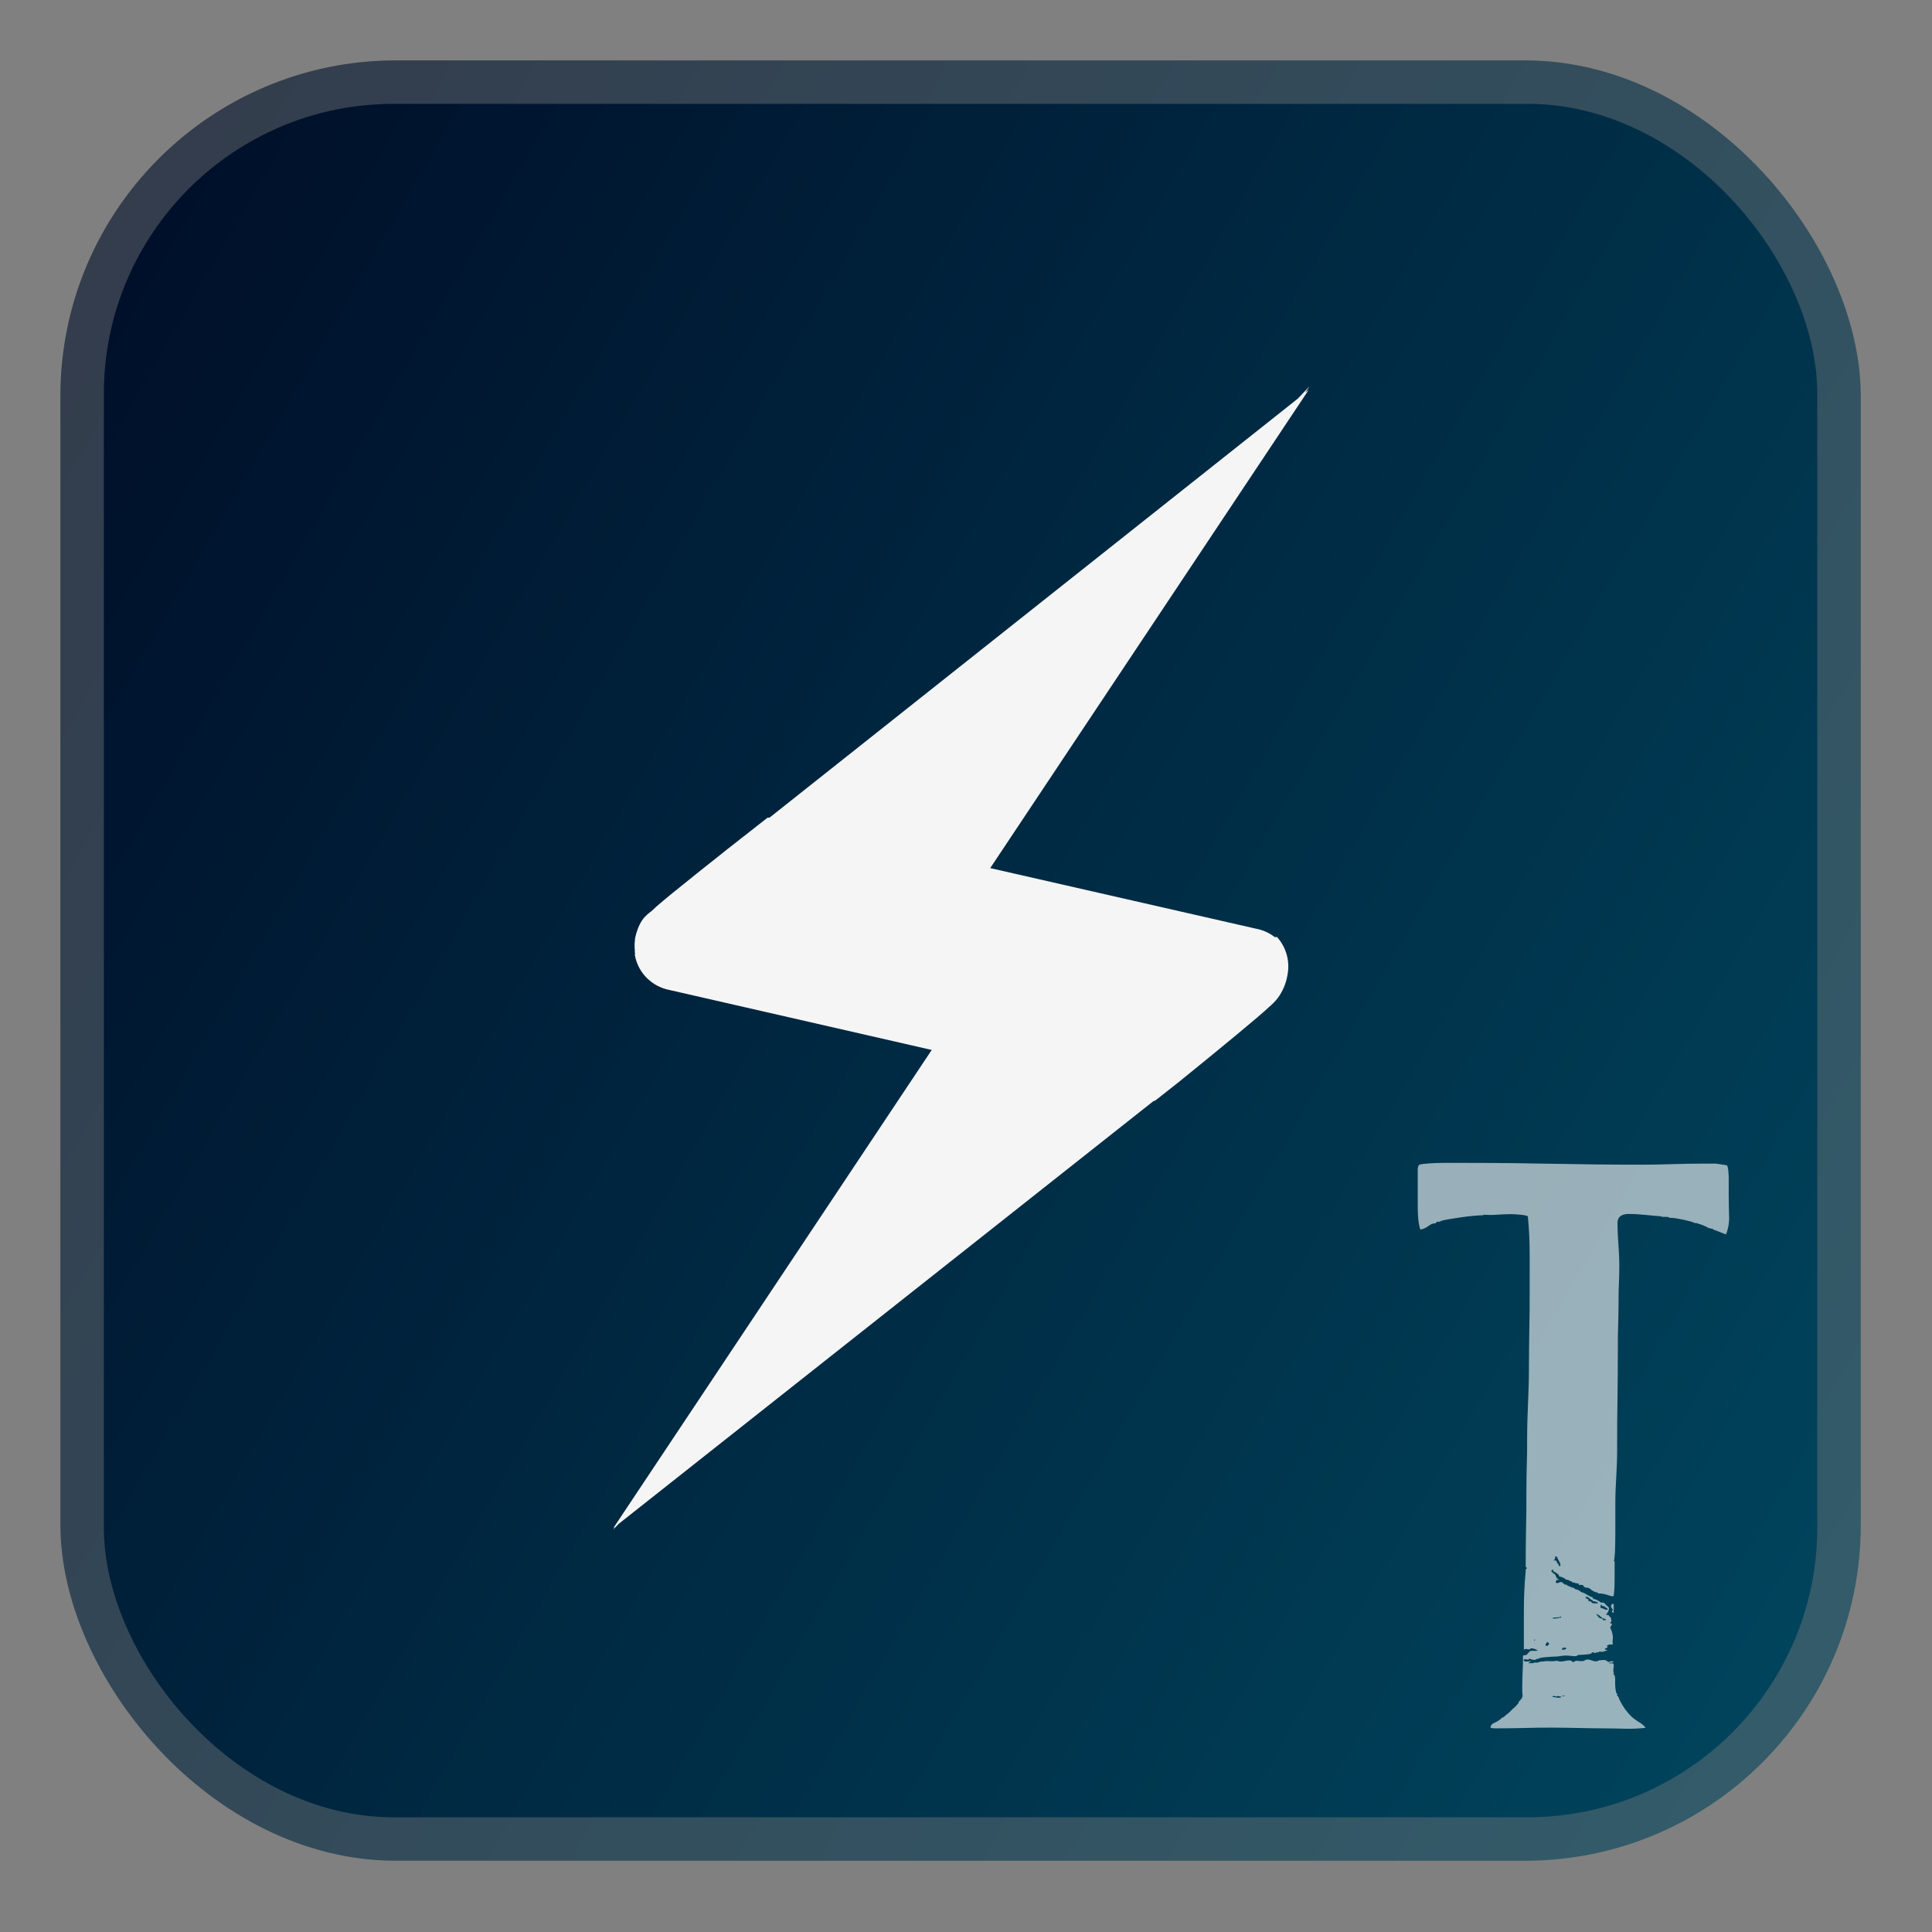 <?xml version="1.0" encoding="UTF-8" standalone="no"?>
<!-- Generator: Adobe Illustrator 23.0.1, SVG Export Plug-In . SVG Version: 6.00 Build 0)  -->

<svg
   xmlns:i="&amp;ns_ai;"
   xmlns:dc="http://purl.org/dc/elements/1.1/"
   xmlns:cc="http://creativecommons.org/ns#"
   xmlns:rdf="http://www.w3.org/1999/02/22-rdf-syntax-ns#"
   xmlns:svg="http://www.w3.org/2000/svg"
   xmlns="http://www.w3.org/2000/svg"
   xmlns:xlink="http://www.w3.org/1999/xlink"
   xmlns:sodipodi="http://sodipodi.sourceforge.net/DTD/sodipodi-0.dtd"
   xmlns:inkscape="http://www.inkscape.org/namespaces/inkscape"
   version="1.1"
   id="Layer_1"
   x="0px"
   y="0px"
   viewBox="0 0 48 48"
   xml:space="preserve"
   sodipodi:docname="ic_launcher-mdpi.svg"
   inkscape:export-filename="C:\Users\HashEngineering\Documents\HashEngineering\Groestlcoin\lightning-app-grs\graphics\GooglePlayTestnetIcon.png"
   inkscape:export-xdpi="49.450001"
   inkscape:export-ydpi="49.450001"
   inkscape:version="0.92.3 (2405546, 2018-03-11)"
   width="48"
   height="48"><rect x="0" y="0" width="48" height="48" fill="#808080" stroke="none"/><defs
   id="defs46">
	
	

		<linearGradient
   id="SVGID_1_"
   gradientUnits="userSpaceOnUse"
   x1="-397.764"
   y1="-19.593"
   x2="1100.519"
   y2="845.442">
			<stop
   offset="0"
   style="stop-color:#00001A"
   id="stop4" />
			<stop
   offset="0.316"
   style="stop-color:#00152F"
   id="stop6" />
			<stop
   offset="1"
   style="stop-color:#00475F"
   id="stop8" />
		</linearGradient>
		
		
		
		<linearGradient
   id="SVGID_2_"
   gradientUnits="userSpaceOnUse"
   x1="-354.556"
   y1="5.354"
   x2="1071.375"
   y2="828.615">
			<stop
   offset="0"
   style="stop-color:#00001A"
   id="stop17" />
			<stop
   offset="0.316"
   style="stop-color:#00152F"
   id="stop19" />
			<stop
   offset="1"
   style="stop-color:#00475F"
   id="stop21" />
		</linearGradient>
		
		
		
	<linearGradient
   inkscape:collect="always"
   xlink:href="#SVGID_1_"
   id="linearGradient914"
   gradientUnits="userSpaceOnUse"
   x1="-397.764"
   y1="-19.593"
   x2="1100.519"
   y2="845.442" /><linearGradient
   inkscape:collect="always"
   xlink:href="#SVGID_2_"
   id="linearGradient916"
   gradientUnits="userSpaceOnUse"
   x1="-354.556"
   y1="5.354"
   x2="1071.375"
   y2="828.615" /></defs><sodipodi:namedview
   pagecolor="#ffffff"
   bordercolor="#666666"
   borderopacity="1"
   objecttolerance="10"
   gridtolerance="10"
   guidetolerance="10"
   inkscape:pageopacity="0"
   inkscape:pageshadow="2"
   inkscape:window-width="1920"
   inkscape:window-height="1001"
   id="namedview44"
   showgrid="false"
   inkscape:zoom="3.7987927"
   inkscape:cx="56.250327"
   inkscape:cy="40.159717"
   inkscape:window-x="-9"
   inkscape:window-y="-9"
   inkscape:window-maximized="1"
   inkscape:current-layer="Layer_1" />
<style
   type="text/css"
   id="style2">
	.st0{opacity:0.6;fill-rule:evenodd;clip-rule:evenodd;fill:url(#SVGID_1_);}
	.st1{fill-rule:evenodd;clip-rule:evenodd;fill:url(#SVGID_2_);}
	.st2{fill:none;}
	.st3{fill:#F5F5F5;}
	.st4{opacity:0.6;}
	.st5{fill:#FFFFFF;}
</style>
<g
   id="g912"
   transform="matrix(0.045,0,0,0.045,1.5,1.5)"><rect
     ry="185.322"
     style="clip-rule:evenodd;opacity:0.6;fill:url(#linearGradient914);fill-rule:evenodd"
     y="0"
     x="0"
     id="rect11"
     height="994"
     width="994"
     class="st0" /><rect
     ry="160.051"
     style="clip-rule:evenodd;fill:url(#linearGradient916);fill-rule:evenodd"
     id="rect24"
     height="946"
     width="946"
     class="st1"
     y="24"
     x="24" /><g
     id="App-Icon">
			<g
   id="Desktop-App-Icon">
				<g
   id="g31">
					<g
   id="g29"
   transform="translate(142.681,142.681)">
						
							<rect
   style="fill:none"
   height="708.6"
   width="708.6"
   class="st2"
   transform="matrix(0.223,-0.975,0.975,0.223,-70.063,620.747)"
   y="0"
   x="0"
   id="Background" />
						<g
   transform="translate(174.697,0.469)"
   id="bolt-white">
							<path
   style="fill:#f5f5f5"
   inkscape:connector-curvature="0"
   d="m 354.2,340.7 -0.1,0.2 h -1 c -3.1,-2.4 -6.7,-4 -10.6,-4.7 L 196,302.8 l 175.8,-264 -1.9,1.5 2.4,-3.5 -6.6,6.9 L 74.2,274.9 73,275 c 0,0 -4.3,3.4 -10.7,8.4 -0.9,0.7 -1.7,1.4 -2.7,2.1 -0.8,0.6 -1.6,1.2 -2.4,1.9 -2,1.6 -4.2,3.3 -6.4,5 -1,0.8 -2,1.6 -3,2.4 -0.8,0.6 -1.6,1.3 -2.5,2 -2.4,1.9 -4.8,3.8 -7.2,5.7 -1.3,1.1 -2.7,2.1 -4,3.2 -9.7,7.7 -18.5,14.9 -22.5,18.4 -0.8,0.7 -1.3,1.2 -1.7,1.6 -2.3,2.4 -7.2,3.8 -9.9,15.4 -0.1,0.6 -0.2,1.2 -0.2,1.8 -0.2,1.8 -0.2,3.7 0,5.6 0,0.2 0,0.3 -0.1,0.5 v 0.1 c 0.1,0.4 0.2,0.7 0.4,1.1 h -0.4 c 1.4,9.4 8.3,17 17.5,19.5 l 146.5,33.5 -175.8,264 1,-0.8 -1.2,1.8 3.1,-3.3 295.5,-233.6 0.4,0.1 c 0.6,-0.4 3.7,-2.8 8.2,-6.4 1.3,-1 2.7,-2.1 4.2,-3.3 1.5,-1.2 3.1,-2.5 4.7,-3.8 17.3,-14 42,-34.3 46,-38.3 1.8,-1.5 3.5,-3.2 5,-5.1 2.6,-3.6 4.4,-7.7 5.2,-12.1 1.7,-7.9 -0.5,-15.9 -5.8,-21.7 z"
   class="st3"
   id="Shape" />
						</g>
					</g>
				</g>
			</g>
		</g><g
     style="opacity:0.6"
     id="g37"
     class="st4">
			<path
   style="fill:#ffffff"
   inkscape:connector-curvature="0"
   id="path35"
   d="m 920.2,610.1 c 0.3,0.6 0.6,1.7 0.7,3.3 0.2,1.6 0.2,3.2 0.2,5 0,1.8 0,3.4 0,5 0,1.6 0,2.8 0,3.6 0,3.3 0.1,6.9 0.2,10.6 0.2,3.7 -0.4,7.3 -1.7,10.6 -1,-0.4 -2.3,-0.9 -4.1,-1.6 -1.8,-0.6 -3,-1.1 -3.6,-1.6 h -1 v -0.3 h -1 c -0.3,-0.4 -1.4,-0.9 -3.1,-1.6 -1.8,-0.6 -3,-1 -3.6,-1.2 h -1 c -0.3,-0.4 -2.5,-1 -6.5,-1.9 -4,-0.8 -6.3,-1.1 -7,-0.9 -0.6,-0.4 -1.4,-0.6 -2.2,-0.6 -0.8,0 -1.5,0 -2.2,0 l -0.5,-0.3 c -2.9,-0.2 -5.9,-0.5 -8.9,-0.8 -3.1,-0.3 -6,-0.5 -8.9,-0.5 -2.9,0 -4.8,0.8 -5.8,2.5 v 0.3 c -0.3,0.4 -0.5,1 -0.5,1.9 0,4.2 0.2,8.2 0.5,12.2 0.3,4 0.5,8 0.5,12.2 0,2.9 -0.1,5.9 -0.2,8.9 -0.2,3 -0.2,6 -0.2,8.9 0,4.4 -0.1,8.7 -0.2,13.1 -0.2,4.4 -0.2,8.7 -0.2,13.1 0,9.6 -0.1,19.1 -0.2,28.7 -0.2,9.6 -0.2,19.1 -0.2,28.7 0,5 -0.2,9.9 -0.5,14.8 -0.3,4.9 -0.5,9.8 -0.5,14.8 0,0.6 0,2.5 0,5.8 0,3.2 0,6.7 0,10.5 0,3.7 -0.1,7.2 -0.2,10.3 -0.2,3.1 -0.4,4.8 -0.7,5 h 0.5 v 1.6 c 0,2.3 0,5.3 0,8.9 0,3.6 -0.2,6.5 -0.5,8.6 l -0.5,0.3 c -0.6,0 -1.7,-0.3 -3.1,-0.8 -1.4,-0.5 -3.1,-0.8 -5.1,-0.8 V 846 c -1.6,-0.2 -3.2,-1 -4.8,-2.5 -0.6,-0.2 -1.2,-0.3 -1.7,-0.3 -0.5,0 -0.9,-0.2 -1.2,-0.6 -0.3,-0.2 -0.5,-0.4 -0.5,-0.6 0,-0.2 -0.3,-0.3 -1,-0.3 h -1.4 V 841 l -1.9,-0.3 -0.5,-0.3 h -1 l -0.5,-0.6 -1,-0.3 -1,-0.6 h -1 c -0.3,-0.4 -0.9,-0.8 -1.7,-1.2 -0.8,-0.4 -1.5,-0.6 -2.2,-0.6 0,-0.6 -0.3,-1.1 -1,-1.6 -0.6,-0.4 -1.3,-0.8 -1.9,-1.2 -0.3,0 -0.5,-0.4 -0.5,-1.2 -0.6,0.4 -1,0.7 -1,0.9 l 1,1.2 1,0.6 c 0.3,0.4 0.6,0.9 0.7,1.4 0.2,0.5 0.6,1 1.2,1.4 l 0.5,0.3 c 0,0.2 -0.2,0.2 -0.7,0 -0.5,-0.2 -0.7,-0.1 -0.7,0.3 -0.3,0.2 -0.5,0.6 -0.5,1.2 l 0.5,0.3 c 0.6,0 1.1,-0.1 1.4,-0.3 0.3,-0.2 0.6,-0.3 1,-0.3 h 0.5 c 0.3,0.4 0.8,0.8 1.4,1.2 0,0.2 0.5,0.3 1.4,0.3 v 0.3 c 0.6,0.4 1.1,0.6 1.4,0.6 0.3,0 0.6,0.2 1,0.6 h 1 v 0.3 l 1,0.3 v 0.3 c 1.3,0.2 2.4,0.7 3.4,1.6 1.3,0.4 2.5,1 3.6,1.7 1.1,0.7 2,1.1 2.6,1.1 l 0.5,0.9 c 1.9,0.6 3.2,1.2 3.9,1.9 0,0.2 0.6,0.3 1.9,0.3 l 2.9,2.8 c 0,1.5 -0.5,2.6 -1.4,3.4 v 0.3 c -0.3,0.2 -0.2,0.3 0.5,0.3 0.6,0 1,0.2 1,0.6 0,0.2 0.2,0.4 0.5,0.5 0.3,0.1 0.5,0.4 0.5,0.8 0,0.2 0.1,0.6 0.2,1.1 0.2,0.5 -0.1,0.9 -0.7,1.1 v 0.3 l 0.5,0.3 c 0.3,0 0.5,0.1 0.5,0.3 0,0.4 -0.3,1 -1,1.9 1.3,2.5 1.8,4.9 1.4,7.2 v 1.6 c 0.3,0.4 0.2,0.6 -0.5,0.6 -0.6,0 -1.1,0 -1.4,0 -0.6,0.4 -1.1,0.6 -1.4,0.6 l 0.5,0.6 c 0,0.6 -0.5,0.9 -1.4,0.9 v 0.6 l 1.4,0.6 c -1,0.2 -1.7,0.4 -2.2,0.6 -0.5,0.2 -1.2,0.2 -2.2,0 -1,0.6 -1.6,0.7 -1.9,0.3 0,0.4 -0.2,0.6 -0.7,0.5 -0.5,-0.1 -0.9,-0.3 -1.2,-0.5 l -1,0.9 c -0.6,0.2 -1.9,0.4 -3.6,0.5 -1.8,0.1 -3,0.2 -3.6,0.2 -0.3,0.6 -1.3,0.8 -2.9,0.6 -1.6,-0.2 -2.7,-0.3 -3.4,-0.3 -1.3,0 -2.4,0.1 -3.4,0.3 -1,0.2 -2.1,0.3 -3.4,0.3 -0.6,0 -2.2,0.1 -4.6,0.3 -2.4,0.2 -3.8,0.5 -4.1,0.9 -0.6,0 -1,0.1 -1.2,0.3 -0.2,0.2 -0.6,0.3 -1.2,0.3 -0.6,0 -1.1,-0.1 -1.4,-0.3 -0.3,-0.2 -0.8,-0.3 -1.4,-0.3 l -0.5,0.6 -0.5,-0.3 h -1.9 v 0.3 c 0,0.6 0.5,0.9 1.4,0.9 1,0 1.8,-0.1 2.4,-0.3 v 0.3 c 0,0.2 -0.2,0.3 -0.5,0.3 -0.3,0 -0.5,0.1 -0.5,0.3 v 0.3 h 0.5 1.9 l 0.5,-0.3 h 1.9 l 1.9,-0.6 h 1.4 c 0.6,-0.2 1.8,-0.3 3.4,-0.2 1.6,0.1 2.9,0 3.9,-0.2 0.3,0 0.6,0 1,0.2 0.3,0.1 0.6,0.2 1,0.2 1,0 1.8,-0.1 2.6,-0.3 0.8,-0.2 1.7,-0.3 2.6,-0.3 0.3,0 0.6,0 0.7,0.2 0.2,0.1 0.4,0.2 0.7,0.2 0,0.6 0.3,0.7 1,0.3 0.6,-0.4 1.3,-0.6 1.9,-0.5 0.6,0.1 1.3,0.2 1.9,0.2 1,0 1.6,-0.1 1.9,-0.3 l 0.5,-0.3 c 0.3,-0.2 0.6,-0.3 1,-0.3 1,0 1.8,0.2 2.6,0.5 0.8,0.3 1.5,0.5 2.2,0.5 0.6,0 1.3,-0.2 1.9,-0.6 h 1 c 1.6,-0.4 2.9,-0.1 3.9,0.9 0.6,0 1,-0.1 1.2,-0.2 0.2,-0.1 0.6,-0.2 1.2,-0.2 0.3,0 0.5,0.1 0.5,0.3 0,0.4 -0.8,0.6 -2.4,0.6 v 0.3 h 1.9 c 0.6,0 0.9,0.6 0.7,1.9 -0.2,1.2 -0.2,2.1 -0.2,2.5 0,0.2 0.1,0.4 0.2,0.6 0.2,0.2 0.1,0.5 -0.2,0.9 0.6,0.4 1,1.2 1,2.5 0,1.2 0,2.1 0,2.5 v 0.6 0.3 c 0,0.4 0.1,1.2 0.2,2.5 0.2,1.2 0.4,2.1 0.7,2.5 l 0.5,0.3 -0.5,0.6 c 0.6,0.4 1,0.9 1.2,1.6 0.2,0.6 0.4,1.1 0.7,1.6 1.6,3.1 3.5,5.8 5.8,8.1 1,1 2.4,2.1 4.3,3.3 1.9,1.1 3.2,2.2 3.9,3.3 -3.5,0.4 -7.3,0.6 -11.3,0.5 -4,-0.1 -7.8,-0.2 -11.3,-0.2 -4.8,0 -9.6,-0.1 -14.4,-0.2 -4.8,-0.1 -9.6,-0.2 -14.4,-0.2 -5.1,0 -10.3,0 -15.4,0.2 -5.1,0.1 -10.4,0.2 -15.9,0.2 -1.3,0 -2.2,-0.1 -2.9,-0.3 0,-1.2 0.7,-2.2 2.2,-2.8 1.4,-0.6 2.6,-1.4 3.6,-2.2 l 0.5,-0.6 1,-0.3 c 0.3,-0.4 1,-1 1.9,-1.7 1,-0.7 1.9,-1.6 2.9,-2.7 1.3,-1 2.4,-2.2 3.4,-3.4 v -0.6 c 1.6,-1.5 2.3,-2.7 2.2,-3.7 -0.2,-1 -0.2,-2.4 -0.2,-4.1 0,-2.9 0.1,-5.8 0.2,-8.7 0.2,-2.9 0.2,-5.8 0.2,-8.7 0,-0.4 0.3,-0.6 1,-0.6 0.6,0 1.1,-0.2 1.4,-0.6 l 1.4,-1.6 c 0.6,-0.2 1.4,-0.3 2.2,-0.2 0.8,0.1 1.5,0 2.2,-0.2 -1.3,-0.8 -2.6,-1.2 -3.9,-1.2 l -0.5,0.6 c -0.6,0 -1.3,-0.1 -1.9,-0.2 -0.6,-0.1 -1.1,0 -1.4,0.5 v -0.9 c 0,-7.3 0,-14.4 0,-21.2 0,-6.8 0.3,-13.9 1,-21.2 v -1.2 c 0.6,-0.4 0.8,-0.7 0.5,-0.9 -0.3,-0.2 -0.5,-0.5 -0.5,-0.9 0,-6.9 0.1,-13.7 0.2,-20.6 0.2,-6.9 0.2,-13.7 0.2,-20.6 0,-4.8 0.1,-9.6 0.2,-14.4 0.2,-4.8 0.2,-9.6 0.2,-14.4 0,-6.7 0.2,-13.3 0.5,-20 0.3,-6.7 0.5,-13.3 0.5,-20 0,-6.9 0.1,-13.7 0.2,-20.6 0.2,-6.9 0.2,-13.6 0.2,-20.3 0,-7.1 0,-14.1 0,-21.1 0,-7 -0.3,-14 -1,-21.1 -0.6,-0.4 -2.1,-0.7 -4.3,-0.9 -2.2,-0.2 -3.9,-0.3 -4.8,-0.3 -2.6,0 -5.1,0.1 -7.7,0.3 -2.6,0.2 -5.1,0.2 -7.7,0 v 0.3 c -1,0 -2.6,0.1 -5.1,0.3 -2.4,0.2 -5,0.5 -7.7,0.9 -2.7,0.4 -5.2,0.8 -7.5,1.2 -2.2,0.4 -3.5,0.8 -3.9,1.2 h -1.4 l -1,0.9 h -1 l -0.5,0.3 h -0.5 c -1,0.6 -1.9,1.2 -2.9,1.9 -1,0.6 -2.1,1 -3.4,1.2 -0.6,-1.9 -1,-4.2 -1.2,-7 -0.2,-2.8 -0.2,-5.8 -0.2,-8.9 0,-3.1 0,-6.2 0,-9.2 0,-3 0,-5.7 0,-8 0,-1.2 0.3,-2.2 1,-2.8 1,-0.2 2.6,-0.4 5.1,-0.6 2.4,-0.2 5,-0.3 7.7,-0.3 2.7,0 5.4,0 7.9,0 2.6,0 4.7,0 6.3,0 15.7,0 31.5,0.2 47.2,0.5 15.7,0.3 31.6,0.5 47.7,0.5 5.8,0 11.6,-0.1 17.6,-0.3 5.9,-0.2 12,-0.3 18.1,-0.3 1.6,0 3.6,0 6,0 2.5,0.4 4.5,0.6 6.2,1 z M 813.7,871.9 v 0.3 0.3 c 0.3,0 0.5,-0.2 0.5,-0.6 z m 8.2,1.9 c -0.3,0 -0.5,-0.1 -0.5,-0.3 l -0.5,-0.3 c -0.6,0.8 -1,1.4 -1,1.6 l 0.5,0.6 c 1,-0.1 1.5,-0.6 1.5,-1.6 z m 4.3,-14.1 h -1.4 l -1,0.3 c 0,0.2 0.3,0.3 1,0.3 0.6,0 1.9,-0.2 3.9,-0.6 l -0.5,-0.6 c -0.3,0.4 -0.6,0.6 -1,0.5 -0.3,-0.1 -0.6,-0.1 -1,0.1 z m 0,43.4 v 0.3 c -0.3,0 -0.6,-0.1 -0.7,-0.2 -0.2,-0.1 -0.4,-0.2 -0.7,-0.2 -0.6,0 -1,0.2 -1,0.6 0.6,0 1.2,0 1.7,0.2 0.5,0.1 1,0.2 1.7,0.2 1,0 1.4,-0.2 1.4,-0.6 -0.3,0 -0.6,-0.1 -1,-0.2 -0.2,-0.1 -0.7,-0.1 -1.4,-0.1 z m -1.9,-74.9 h 0.5 c 1,0 1.4,0.2 1.4,0.6 v 0.3 c 0,0.4 0.2,0.6 0.5,0.6 v 0.3 l 0.5,0.3 v 0.9 h 1 c 0,-0.8 -0.2,-1.7 -0.7,-2.5 -0.5,-0.8 -0.9,-1.7 -1.2,-2.5 l -1,-0.3 v 0.6 c 0,0.8 -0.3,1.3 -1,1.7 z m 4.4,74.9 h 1 0.5 c 0.3,0 0.5,-0.1 0.5,-0.3 h -0.5 c -0.7,0 -1.2,0.1 -1.5,0.3 z m 0.4,-25.6 h 0.5 c 0.6,0 1.3,-0.2 1.9,-0.6 l -1,-0.9 c 0,0.4 -0.2,0.6 -0.7,0.5 -0.5,-0.1 -0.7,0 -0.7,0.5 z m 14.5,-26.8 c 1.3,0 1.9,0.3 1.9,0.9 l 1,0.3 h 2.4 c 0,-0.4 -0.3,-0.7 -1,-0.9 -0.6,-0.2 -1.3,-0.3 -1.9,-0.3 v -0.6 h -0.5 c -0.6,-0.4 -1,-0.7 -1.2,-0.9 -0.2,-0.2 -0.6,-0.5 -1.2,-0.9 h -1 c 0,0.6 0.3,1 1,1.2 0.6,0.1 0.8,0.6 0.5,1.2 z m 5.3,8.4 c 0.6,0.8 1.4,1.2 2.4,1.2 l 0.5,0.9 h 1.4 V 861 c 0,-0.4 -0.3,-0.6 -1,-0.6 0,-0.2 -0.3,-0.3 -1,-0.3 0,-0.4 -0.5,-0.8 -1.4,-1.2 0,-0.4 -0.2,-0.6 -0.5,-0.5 -0.3,0.1 -0.5,-0.1 -0.5,-0.5 l -0.5,-0.3 v 0.6 c 0,0.2 0.1,0.4 0.2,0.5 0.3,0 0.4,0.2 0.4,0.4 z m 1.4,-4.7 c 0.6,0 1.2,0.2 1.7,0.5 0.5,0.3 1,0.5 1.7,0.5 h 0.5 v -0.6 l -1,-0.6 c -0.3,-0.4 -0.8,-0.7 -1.4,-0.8 -0.6,-0.1 -1,-0.4 -1,-0.8 v -0.3 c -0.3,0.4 -0.5,0.9 -0.5,1.6 z m 6.3,-2.2 h 1 v 5 l -1,-0.6 c 0,-0.4 0.2,-0.7 0.5,-0.9 0,-0.4 -0.2,-0.8 -0.5,-1.1 -0.3,-0.3 -0.5,-0.7 -0.5,-1.1 0,-0.2 0.1,-0.4 0.2,-0.6 0.2,-0.2 0.3,-0.4 0.3,-0.7 z"
   class="st5" />
		</g></g>
<i:pgf
   id="adobe_illustrator_pgf">
	<![CDATA[
	eJzsvWd3IkmzLno/91r6D8gbBJQ38lh50/K2JSRoiRYCBGhm+nw4v/0+kWWoKsph+t3znrVbazSI
yorIjAyfGZmzkydnqWyl+VxNiWkuMfFtdjbfrpa7zfZKgn2d2K3XvzrdNn21cLqY4NU0R62yu9qj
2fKy2u7Umo2VhAAQaZ6eluj9hWyl/JHIv5VbH+XGYmJhkZ6c17r1Kj1rVNrNWiXd+et10cYKKIVy
F4/5jJgROIFLyCsCnzg5ZC3Kjb/KnU7t/9BzRdRE+jLX/GpUao3XXPOflQSHH12X6D96tlM7rXbC
GhSaL18f1Ub3pN18qXY6+Wa92e6sJPK/y43EYfkVT8qJm2q93vw7kauXX97xTnZXfizV6lUM8KPc
TfAio0Z2lxcec1+1euXo6+O5irHLkvG9+MigXnQADpDpM/tefdz9wFdn1W4XnQNSRtTT7ZyzL0aH
ucTC3Wn1tcYmARR6WLQgt5ugbPu94x0YPTyvfrTqoCUbt6QraRm/Vfbb/mw1xXhYM4FT06oiCLyg
yqKgKwlNSkuCpAuKKqsaL8gJVVPSgibwusJJ+F5I6JyeliVJ02RFlEVVMUH2KFv9q1b9eyVx1GxU
TfJl290zYxIlieOM3+aj0696tX3RqHUxJIF9pxv0O2xWqnW80QNRqpdfOxaB+N5vs8V5uf1a7WL+
m/WvLmNOzcaCOToo/67SVPMmkuNWtXHevGRdTfG8IqdFnRECY5XBbYKcVnRRFxVB1XQ1waVFjZcV
SeMEQeJ4KUF/JHT6oLGuqFqCF3i7d3zvt9kHQkjorI6oNP0n4Ijjdu211ljhdbTneJNXttu1So9V
VCGhGb8YhjRGRv94Xhc4XdDjfqOzf6rCyxovCXG+MYkF0ne71YZFPbB+/tDByFz68IxGU2xU8s0P
4oIOk1SwcAPcXW++mk97f7BnAPHVMsnDvngE05y0aw0CPPHtyHimPZ7Uv/Bwu938au02fjYnvi0Y
iuqg1qgmjIcJ9hQqh31Xbnf/brbf8edupVruSW+6XGstRgA9e692X968YM1vRwF8WX2B6oQcVBLH
z7/wB0EhlZA4b5dfMGL8bbeJAxCz0rbGj3fZn9b/47xfqP5E53sAjG+Ljb+q9WbLAdhoFwfiSb3c
KLdtolmz9BeelDGrPZDUsNq9jgUT0tICWRgU96RENnA8ioWq3H2D3q82Kh0buvFnr+c0GuO7OBDz
5Xq99tout95qL4lc+6vzljhvNus2dJ/nNibnM/aI3ozFwb8/npv1WufDRuP85gQ8XHupV89+d7rV
eLNKwt9uHDcM+vSPwmzgHQB0tvHOQL3/z2Kz3/LDhIf/TVjOXhhl/HC4H9l4zK//hVisSS5WalCI
AYIf2ubs7zI09kHtOUJQicw/a40K+n32VetWe7LZ/GiRK5k4gz9bZZJjtTzrgZQfYdecdiuVmvjG
J3INp13bbpcrNZhFeMEXjUb5Aybg1fwqIfMA5Ps1TL2YyFUmvt1NfFub+FaSPT8KftSSVtJL2VK+
VCz5/Suy74vmT4H95PGTK+UAMcd+suxHByStBK9kg2EryAWpIBaEAl/gChxeKeKnYP8Uzb/z+Vxe
z2t5FT9CnscPlyvmCrl8LpfL5vScllNzSk7OwUnNiTkhx+e4bDFbyOazuWw2q1nY1JJaVAv4IUB4
Rc2yH93+0fBD/xSVPFNZldTeP+sb+hHxI6jwW/Cbxw9HPwojlVK0sGXlrJgVsnyWy3J6Uc/rWV3T
ZXh7nFbUchpcW03QePSpgJ4QboIvqjxgFJScoiuaoiiSIiicXJTzcnbim6yhiSyLMi9zUlHKSzlJ
Z9g4hpCXeQW90eDjZfkcqFTgi3wJ4Q4vCIIoSIIswM+E66kLWSEn5IWCUBI5kRcFURQluNkKxqXB
G82KOTEvFia+iUWxJHESXDRJlCRJlhTJnrrwd/3exI8m6VIW3c5LBQygJHMYioABSTKCBlnB8DRZ
l7NyDgMuYNglhk1KzD7m2gbDCGAYuaBgFrVCtpArFAqlIleUikpRK2bBLQVwIl8SS7LVTzAMOpQH
yrycVzDzGlgpC5Yq5ktgOh4Q0V2Car0BTlAwUegqPFoe01XChBUwZTomDZEKJk40ps7GYTCnDBxg
T3A7sWYWLCmBGYkV82BDHbwmO6aL3GaEoiIncTKngIE0TudyXB6CUORKcNJ5uPoiL/F2x3yntX9S
i4KbbBBsLg124kUdMHVdVliooQCnyGFQIsINhBdpSeR1WRA1ldMRhNE3Aj5rosAhCqPvWFSASAUN
wf+ypHPkzJsfKXajRwkB4YOSkBGTIApDD8hpf/wf60CuY4yeE2UV9BYVSRZFCkFEESELxFpDnIgI
FNh1VaWYVOc4DdxMHQTX8qqOIEXgOVVh2DlNEGVBl3heBUsjUErzju6gDzb6tBEacRi0iPBN5NMI
5gQJEQ/HybLuIs2/r3cG3TRoDVUFm+qSCsiAh5hNlRCU8wq+0jEjaag0QYaAc2BEQacQUNU0nVMU
UdRkgBeMcDXN2zPE+tPXE5p6AQNzEOZ/BD2NPFfomV3LrIaHkEKwMT6q/p2w/kwYDkOCmWP/B+iC
4DDIpt4yNJehu6Bc8vSPDGSJaTHSY4Ymk5h+lJmONLSkjp8s05V5aEuYp0LRsNDQm9AkReiLItQ1
dKgMLaoUYSOhS7UibBY0arYIS2vYYehW/Nj6X4baIaWTJ4XDLIFkWoEsswAlpv0N3U96n7S+ofMN
jU/aXoemh5ZXeAXGVBEVGSZPg+nLYcAF+B0cjKsAwyHD/GowklkY7gK8EfA5tIYEXYzJ1rLQzXa/
HFaoZ4cMS2TZIuqRwqyRYY/IIhk2iawS+sh+zP/DLnHMTpGlop5T32Gv0H/DXpHFIptFVovsVp7Z
LrJeRfKfrH5xQf94149g/4jmj8QMBJkIhfkZGjMUcAfgV5C5MA2G22T4+QIOTwAmw2GJ0HfJ8lX0
Eua9AG8lB39Fh8diGUPRZQzzIHnWYRAlTAevcYaHBb8oz7wrnflTCvObROYrkZdUxNTmMcVZ5uOo
mHKoHky+ADbgQDLbg/Lz8Gz/ruTw8PSsBuOqBI7DHAlMe9yxCL3R9MbiY1XB9xz0DDlv0C+kjmRe
UhWBkluQD4WZJ4kYVRcxLZLMdLIM3c5Tgg8K3lDcIj6A0WVO16CSyapJKidrtjrXAs3q/1APDPug
YgolekGBNMpksXlJUTkOXqEAqySTghYEDoZLk2GPJFGXTHWsuKATOtW0WubXPXTO4f6HEMaxAWHh
luIbbSneYAtal7QvaWHO0MlMxRagqcH7TGvr0OAa9Dhpc5mFS1bAZIVMJTNEQpAEa5GDfdCZpVCZ
1YBPaoc/HAst8nZwIRtCRyIHnZWDBjMCDMkMMUoUYEBHwiuB3hQkXixBo+ahXTXoeQW6VoLW54US
BpGHJdDBb7azyrQkaUvSmqSQOAbR0KxFpmspgCHtqzMsKvuksU8Kw0lYRaa3eVr2kDjgL7Ie5KHf
s9DzdmgHzceRDoQmLDCdCA1BcRfTliw6ww/rAn5IqwrsP+vHrYM5Sun7qWqHzoQ+M8ySahqmHDNN
RWaceNM8yaaB0g0TBW1T0jloHgEaSIImgh+sUy48q2PqoKsK0Fkl9JuHDhNBGZuY4e/6vYkfBTpR
g/LLQkfmwUvFbCnHQXcKORHcLUGbKtCqGrRrFlo2nyt4gy3D4JvGn9wAcgd05hyQk0DOgoy5xJw4
+km61NCkhh4lLZo3bYFhCZgdsNmkxNivyEymYTxzjBXJqGqMIcnQgiltxwNKDTwBeYc54yA7BZi3
HAwdIjIYPeI1cCoMIe+YLuZlcORngOcl5meQKsmankbR9jXsofhOa/+k5rVCv1n4j2gptx34j6E0
AwMMH8JFjEiCxII3tAWHklNHi1uwKHiAuIaEWuQ5Mk2cQlOP7kBAMAEMvW1xeBlKSWQGzI5gqAdD
BFT/xt6Zgeh/3lyHxFf/ht5EmFqfvGfESp5uPKPl4O7vehXgM/uN5t8N9ldihZK/jWYjIUrcYiJz
BAudWEaTs9pHq16123CJY/rVW2jlE9dl+sZafL3+TX/t4dMvfPc3RCNxmLh74BKVCTw8NZpew9Jn
jEWp1YlviUyh+pM+ePtzh+/LX/XuwzAdOmUKR9JVgQSebKlC7K2osBWInmkFGSaVfQPpV8CTskYZ
GHyjYwplFY6wzIsKb48sO9A4+eBxssnABDqmInpOT8r1ardbNQZ78jzu0Xn3PDBqXv8fmgXvZoiT
F3DmM4X2wZF6bx2+t1sg90qdz+UCI3wD9EmuRw570IPx9gH66+KffpobTYYUJZ4zHhorewTq/7O+
BzDvt0EYzE5bezcK5W6Z1E/G+oLYm/6svRDly+3f5hfXhwdHzUo14PFqYuGfj3oDDVLlbrdde/7q
VjuLJDponG23y/9RMGPC4mj38larV9rVhtlKSGR2QSr7Mf3q/qYVI/Z4Ya7Refyr3O6sQoecAUPj
1d32r3L9y25MDzoBDSlmMduZvem4//yvJxW0fzUOlerNl/dqJRaZrKbL/4oBPtfY1jQ+ziDBM2fV
7hEbTYyBOpuPkylGJwofTpR4pKiVn+vVWJIRZ6b/xxlhcKWw8ld8tUBt/x0MT+N8+ep0mx//AvX3
R1l0pVMmt5BsKOQwPqf+J+QGHfq39ef/LVHu/Pz7X8Df/wWavFOvvfy/o8a5ROa0Wq6HTXi8yf6X
qGvaUB41ordq7fUtljqxm/4rxhY9V79jDer3v2Q8cebq71ql+xZrVGbLf8XIoGVyzWbYuJ6bXXgU
B9WfXWPzfKwh9r/0r3EemFY8a361X6qseuXf4T3AqP0r+vFR7ZYrcKvG0Bl95M5MV8zcSCyec7Q2
XreyrAnrgwPM2eX2I1WI5Jr/XN/0tBbrMFX+ZNvVcpZtZvez/V4xVRVdTrBfTEucNGssc/uYWGA1
Ny4ZsLAUap1Wvfz7sEwlDkaHs+3uc7PcrlBSLXPRqL1gjFaHHcEmb+mik+ypQ0FxDuSn1fp589TA
a3TkpNmpUZ/ZY8Hui63Z4rzGe5XGbsfq8lm1Xn3p2sG/TwszO3fkx0FWG0bjHp0MEJRoS/w0qmKq
7UTzq1unupNu9Z9uzKadbrv5bisaZ2vF0brc6NYS5XqtbGukPhfIraIw5p1yt9B8OWi+lOs0sI5z
AEGtMfvV9m7B1db5/Jy8dkJtPtN4XUhokiT0MZej5IJqmB7PumV7rsyXJdlmFk9jUs6l8ks123it
VyNbn5J34W0uc6HNj1vll1rXGqKkBbYmQQSTQyK65cZLj8356BGD8FZ7UVAV1RQu3/5st6tVrxT6
Nsz1dJBCG43D2p7aPL9gFGg6lMx7drf0Va9bGV6zkhNPPbbZC/jcx5PytinVm8328c+fnao11ULw
dOxQnVOzseP0EWVN1/iADhBveIgQ0rJHAjGwB/lqvU51iTHmio2sBzN4VMy9cPGYoA==
	]]>
	<![CDATA[
	CLwU0lMnBwTDNUjrAswHCgYNLA8/okdWe3FP4OVQ6Sv+060GvceHSpbrTUnW1KBBs6E4Rx1JeMe0
B8kIlZBaPA/74W9cyYjCuLpYrt9uWhJQadXSXtPRaTX7FPxHufPu/Q4q29LYomKRrVWuWAxk0eal
WbcEj0zObiL71W0mTssdqOMeZzqtA5+wXIpErdOket/EM5WjsfpBl8OV3dWpXtGw3i9UU9sPTk+0
yi3YmU7t46vOFLVHDVCTbrvc6LTK8KJefideQe1Ep9c3WZAELRBjQkDvvmK3bdsS5tRxPk159MMh
NlFwnY0jIfc6EUD390bz5R12HGBZqVE8sA46RHLolSMa412dOGlXO9X2X9XEOVwNVvlUfq7VHUqB
yuTtblha3iikd+i6lMUkbAm0QqM6b7YS529fH8+J3Ual+g9+J7ZPLKgcZ8N0eTNtxqmpv1jZauK5
XHfZSn8P6KVea4EqlCz9B8R+BdN1Il5pWaNu/lVtt2gNs+c4pWSOi7TJcCLL9AdTJ5flRq3zBpo7
nZJA49tzlhldSrV2J+odUqSswvWy1qkZ00NuUJQOY50LeU/VZT5t1Gfrmi6ICU3k1cih250hq+BS
0nGHfFZ9aTYsmWCen6rH8PxsxOAsJ6U1SRQss8JzqhZvGMzG+I9DU1TBZd9YH2MB9GWF+EPsdcoz
xlBXLmSK4/vVPUg5ltfoG0AsKPYc9QNZuDusVmpfH4nekQoP/SEgU0r2dgFW0J8o2XLLtFU34YwT
ey4OacnDaufNNnfM/jjQ2Q6c65Xjr24LujfiJVXlbVlRNSkmTxA5QrWD33APyo3XLyrjP2m2bHPg
lzWzt1ngUab4T6vZ7lJYle2ARp396u+eEvSoZmNyArXzKo3rpdmuVCs+yBOZo2bX/dxWszA5ZEeM
WmOvDsZD8kb2q21vKgdPSs1Gl0JMB8kdTzHvL7WO76Pix3O1Ykye18qy3hhnmFhT33uPbZlxByH2
W9fllmee8GXhvODfbQcQwdGvBtja5UTZ4E9ef3ogHaD/Vn5gt9D3SqPcunqr1asUCfqBtJ4fNv/C
48dO9ZWdmRHVroVJ8kkYnJX/qh5+1bs1GFSrU33N+oLUt+bfO+AuL86+dg0nbS2UAtcTgpPaP9U6
XvtZfelzjYmFqJaa5SEQvNiWzD0jZ1/PHeM0kXDd41A6QgLOcpiicWdUyLOmVEqWUik+U2JBzJNv
kjd9k1Ovb9JTAcWTs8Sx1xeJ7rXxYqh+dPrmjWbP4UnUGsxpotyXf1zA+mRml857iShHv9kQ+7rN
90EJp4KbYhbGM1c+K0oDuTZWekxKppeGz8B5phweILlpxEbkbNjp1tMVAyQbnK1dFsIR0HutVuUD
j+uN+ChadoLlIn2WTlxVn0Ev6K1K4n7h7Or45H4x8ZcQMbSPdKvd/Fmzc0U9TnE2a1fanbSxgyKk
bwBGQ4g3Zgay3Gg0vdatr9HPr8aLN8Hb38hk504nCly1QfbOIp3g0+yfVrrz1SJ3v/P3Gxi92QqX
rZBRAlTDpQ78kDVbla+oFi/NqBadCCyUxS33aR6/lnC0IZ5dIzkc0RRCGo7WBOZOSvc1bL1+vKcx
Lb2cYThdWftfzecuHesWBdc9437NXtqVdLfmNJM9d8/brkOZ1fRfPWj+zZrt1/RbWM9abbdEqUJQ
z5pt2h/s9HJi6BMDdk9HyLqcFlSZjpAQOUnR/fpNfXKuwfp2qN52SrmWFpl7q/CaLHKCGgS2RmdM
petwbe20npLWecSQgs5zvKyEv9h2JMsGQ9lttkKnyjtmTRTTMh1CoEk6HSoQDt1YzrVmBeYEVqiS
eP6dKLThvLQjmBhg3NohqH9NZzo7uJ1rq0NIMy+4vkmGZMHKdGqvDSfX+bIDAWS5uQhwzCA6LY2f
5rUbPpsL0GaszlPJjqpyMiJ1XgyaEu/wg8GXO8+17oftVEaIE73mmCe/jsP0kb3vj9W8omPp1laz
G0Yxamp7Xc90CGSE9voJRfzWbP8fS7oCmrXMVcsQrU6UND2MODrurxBQhrp8adi5qki1Gqp5WKtW
/eV3ZL9AuXq55YQW3vCvELTMhHQo8BvANBna18HtXFqQffmWWoPc5L5GqV4DcrsZZnFZmxZUU63x
M8xlYO3ajoqWSLyUQX4utzthNO2ZcagYp7aP0bqnqP1tATVmx466G8eA7DQeMWC7u91HjZ+NbrpS
b7V/NnvRSwyozk74yYoB1mFZg3B3EKeGAWp10s81ink86QtPm3r1r2o9bNI76Ub1tezY6BHQqs5T
RFgO9e4QPKANOdQRnEYNYSYafTs6PK3I3Xc4+6K/XkHDzlu5Um1Xw3Qttap2PRBVPw0Kd9azuiAH
eL2vbd8Eol/Tdl9TX+VHgZqx/tDsvg0UWBqRaERc6YD/8vE7zNqQNTSsp1/Ho2TR5TD5sq+r+Ven
Wmi+5OjPAWTNhWTVXrSiBEbWeifh2Eii9tbMjHyCkRrMGAehJnKBK0rufIc7++AEarQLg+rOFFFr
v1QRF5T4cKRaYuRdQxyjephOoGad91oLDkkjikXa0C/tTpUQtyOaUn6ll271z0CwHsKswdN8jWmI
6RVrAdT5WhQByp70pZuB9prPdGajk31cywnGvNhFneVGxVxfCF1RMN5ixwbTSZz0Fltb7XvLjcvg
q4GRGa/FwLbqwz+Owl1PySZBNmo5CZr1cOJbhh44vyK+zJ7ld3c1uVCl6WOQkxvyk5rcvHzOcJnk
YSq5+dYV6ZMgrX1fEe0H3+1P7MGquHnezRV+6tvvO9On6+XCT+5mw34qJNdPlbfJRXFnfTKVmT8F
msnkxvva5OLRrT65/FbDs6ef6cnk18rZ5PLhdWEyxR0KXGb9ZoHhlyfzi9+ljtA5RO8K79Lm8dOG
mNNETblVPm7XUk+lpnolcpXeU27nsZoHmnZ7Y/05u9w62tva1zsb2s7aVbrUvJUui+37W65wW7o5
L61n11/4paza4DLH1Yvkxs2DwO2dnOa5nSc5IzxN7hzzy/Nvl4E9AZoYnWm3Nye/ck+HX4fZHeXl
eGWuUVvalruHW+jE5dlWpsuVVh6OC0396SyVxbt7H1xl7qZgY6VaX3My1m8kg6q5ZufI+GROxkGn
3ZYKNS5z/a56m9AUtO/Ld1JaPNC+khvbk3O9gaQzHW1b+Lp5ejZYYLtuYu/BXe1ctx8WC4dcRjoz
pqU3OLycvJWmhJUlvMY3qL/HDqwPF0rBg9VAYyKWv4vv7SCsT+2Hz+5FANb8s3JaTgm+WDvaFZ1R
HjTcHUmfzb77Y12bmuvMzzRbfljbX0/pmYXnmdP7Hlag6SHmStzmWgBWZXpGW/2p+2OVbu650nnu
u+9Yp0otWjycPa4dnvoNl9uebh4EYp3fO5AOgyh80b5/EfYI6yLDSqNxEnnqSpyVu/N4U2r2Te3K
zIaJ9WR+3sNQ0rm6XWdYIV/PRTfWBxLPh8vn0x5iF9aVR/mi8prxxfojdX4UiFXN/Dyb72FlcuOY
2snFdmcl2fHHeqL+kK7fDpb9sHbmN274AKzyG9Aszueq2/7DlW5uuJLOHflinSq9qjOnH8KxH1au
9PBQ6mGluXFP7ex74zAfhLXMbS8/Xfpj3eay89UF9cYPK81Nd3p500R8k1rwCM/mkbR+b2At3r+X
XFhv17gDNcUT1qU+rDvVpiWyKuk073AP7m7LAViVafW9UvoRhLXAHS496H5YgaYztfu5svWrfXTK
EHuxnq3Oi4FY96tnIheA9S7FnT0uTjGsloZ2Dnd/p3p0d7u44Iv1cr7xGoj17O3707MfVmbWpLtt
7nK/teZP5ANx9qK0tbbuj7W1NxWI9fJxe6rLsAKNz3CPuavN/YI/1sON4uOP7w8Pvlgfjt93/bCS
hibEv27kSimAyPca99Cpp/yxHv1qfRzrmuiL9XE31WBYmb3pH2579iw5GYD15oIr1j72fLFqR6mp
ya2HVBFYVz57WAkN01Bfj+qjOdxncdEjPIu3B+UlhlWY31jYcY/1gHtaWskS1uU+y/P463OO33s8
BxogXm/3mbzm3LqJtbuZ9Ix1EsZ/0cCau+F33Upxud252JgkrOkeVkJjaqjdlDXcfNeDNbm6M6UY
WDf5/ZRHLy63pKMnhlWcWcnvu7HOtNvlZyrlIMScd7jtbLVpsfHepFcby79WcibWle9pD4WnmtWn
c8PeVcuPitflkHcu5n40VzwNek9vvvMfl0FP3+AYzn4FPiW5WcoW5gIaYB7mknnTx6r+qqqep4rG
P1o977xr3qeNt6lrSzz9Gqgnuyv3ga9rwtLpU/DTt/KPec9TB9GU6awwd/sS+PpBsrEpBD99Pv65
GvgUaI6nXp53AhpoO3M7axcd4+nP+U/d8/pFsrb6y3zKT614nz7vnTVsovk0uCwkLf/T5+nV7HNm
MvjpfWFl3fPURbSn2R/qTODrv7onrZ3Ap++XQu574FOg+XgvbfwIaoBOfF+VA5/uCdLGdeDTl8bz
2UEI0eYm53bvl4JenytmD5+rgU/3hM0pPoRo2UlhZnEl4HV5hyuuL1mjXllY9TxNnn/vbJpP8+k1
z1OgOX/aXsoGNXhbmtm0XGW/p5u3W8fOp9LyqRkUijPfk/nUUp6rzN/lez7002ydxW9m8FZ6lEOC
N6E7Q5FxfjK1p98gMv51Tr/S9F1pcrlwmqdfV1B7+gx7janO5KGhbEyE5dOcpUTbU8L8+knKNA78
rNNgbEyL8yzONIIhBG8Oqcocao15RJrXXywYMsKon2t20D+dqa0/L0LPTRUpHkq5VLcTa3JNeP0e
gFWZnr5o1e9cvoATsXRzG4gVJukXH4iVK/08OgvECjRkRV/8hyvdVJxYpbMZB1btKHfmwFqZm5vu
Ye1Mv1VPbawiY2gXkTc+Zz7s4W7XXVgXbwKxgsLrQiBWYgEKLXqIPcOl0OJHANabh+CxTpU6ktsX
cCNmoUUgVgot3vyxrk2mA7EyV710MB84XOanBGIlJ+XcNa9V3cLPPpkzQdFa/rbyEaPp4o+vj0Zk
O2X680fx+tjTzkqmuJrKbyb3maojh4HfZ5OOdFFPgp8WPohAp46820bpq23qmbmzLUtD997M1KZX
lnu/NloLlXMzJUAaiui60Vpca9kgFxiMDX1n5hfrxIa+fVeAEisXCbXY01GmskEXNoqz5q/lw6aJ
gTnXFoZedzC49ZbRxJUxZAowl3mrFmbtX6eewMNMfR3b7QuEZtup7J72Nq1OX5zgzznyWL+WLAIZ
EYGpnB00PJmjmxhdZHRSn9uTZ2fZL+LMK2eA4Nend303sE+GD/01Dw4+XBbmN7ndXnrHk01khBce
vnL7HsL3UZ1+mX03QvfvLC/gHeT8ZIwRsl+Rc3g2xZo4kim+0zhtj3ApcITkE1+Ez6FJtBjT2PRj
1DB6OUE5R2NA45dyv0pR0OLw/GqqR3rLsxmav7bvP6MliMxaHOrDY7odRYJ6WgD0Eg==
	]]>
	<![CDATA[
	crf63pD0cmuhRY8WAhr06EfRPb/isDNSvN9tO2lo9ZjmxkXGOUMR+ZPvR9GmcEB3lovLxi+TfEae
1lc8b1KTHj0eJZ4s6+g7uBuveNozMsjgxM3L88MoWm/vz5mq8zSgM4VknHFVT9JzJgv08XwRaC6b
xAI+UzbQkChavHZ0wlaFHmXztDiHDl4X/PXMzXKLL8/M78SgTSBhDLNW4AJpk3lrJtctDrIZmmWP
/MnM+4Fio4kHzS2AS/1uQLkUKH1Mpw0igOWp66/Q2Zzmly/4Zfp1l7QXKqyUqps9oCYXivvhs2r+
wpT2st/9DIIRkj60/LR+aMff7W45+obRdLd9O7ax/dwJGuYWy9l0LzJ93lnItCT7p6WyHW702GgC
FFEfa79rnUAnIdyV9KS70R4+zl031FL5TrIPIbeJJjse59ZjqWI7VZVtt9buN1NgX4o9bVsc0q3u
5l6A9Tw+NbsT1ifLFzC6Fezr2dMXaw71Gc8cuiIC09EIiwhcc9iYjTuHnsViP3ptn3yMzBGmkSZo
Z41x8RcMjAeUvYo7DLSb8CBnQKJFOHwDEu2xPTaiubXb4ERrOdntSW33RbfdDV99ZJm1QTznnUGi
xdMgnZa7fpuM4X0zifcXz+7m1PjEM3f9ORM3nLY4zVwY9iHQJr9/MBCB+rpzw7KDIxJoo2Nb6uBA
wjBr5Gj4O4070eohTk/Y+k3cKDC4JxH6gEYTozNur3OInjCiRSkAT+ieDLCjrzuU877z4xcjWvOL
H43V0V56/LQHUnjoPKcdeXB82iXGL4YnU7wYzAyIl3xwEeOkPxxqxJYS97YEo1uWOxIvag7u03Rk
XiC2KnjozsYQPIvTTkNVwe4gqsB3hHZeAIOcH5LwfVTv9x767I2HeYM8/V+7tKx4FXeERro7cBoL
Xb740NmOn/kICN0pZ/PQeRPHRi9/Se/LcsSiV5CwB3KEKTe+wi7O6O8Zt7DveYXdN4zrz0X5JFPA
vFOjJh32PIlcgwXcPYodc3zsuZ37gISBadYitAa/Pz/y4Jhns/L9MDJqDkuEbPJ7X25L7R1XLy8Q
lgsBM3wKowzJZOi9PkM7RJLoY4/WmG/8COMxa5G0icoOepSCFfb3e51EICUGgRxKwZWScLvZW1/M
zXanu8EMcfKP0W72vsfN9pObGORb+T4b3h2PXTQ8G3/TKG5eqPPRbBHDLu4zorlN41CDWwwfHBEt
Uoj3+wzioOxuMHRr32sLhxrSpNsGBmcHQ1XB5sWsPKQqcPoC+33Gz5820W4uqOO2fIEMHc/NpfWu
ebYpxDEufOfliP6gMKYAUqVCuhmXLZwpVffAr8+8S5lDm7/rM4ZmTFladCxIBAfR0CQ8cZc4PPzq
nhuavHAzGIPxGRR3pCl6FiQHARQkin5Qeg6UD6BR1zkYFMYg5r7OwWyhLzTXKmOwyxFrnYPqGJYX
3J5onu2mDV+eoLxAvDxZnu2SHdL89MWeBE1ID7hSGEjNX9UlRs0Yc+NYNA/Vbp33xT7t1nlPOsKo
kdyLPGiz9RlOTTPEDXXzri9G1m6O5D2gjU27XXi023AOFCW0B9JugVoAkzcG7QYoTLvF4LRoQNHa
zXAHIwGNYRWXAQpZUVrOLdgLQRlfCXJPml+c7eA05wqkv+9i7iOz9joiIurLqtN3Pku5Q+3ooiX1
WPrI9tj8V3HzkPjjcDUZd2WCQF1OxtovEMPnz/c2VPiBMpVNDI1zOUrE3ZsbmjzPnqlh1ANB6ff6
HZw2AKDoXRUeKH4bYBiggMh7wO5Ye5oCF4tD/XUvtMi8l3d/Wph9xAiTXvuI71IxJMi1Jh1sH8tT
p4F7DuIHhddX4/P+r/yMoy+nxbGPVwMF4O4kpHNq7z+H9P49M2ehGRmQx/sfzqwxQIN4/0FmjQEa
2fsnKIHG0VjCG8g+3n+GyaO/cfSEuF77+Ni/6kzfDbzRMMiBgjaKucurt7UjcPyPtFE5ZFqc1Azw
D5yydB0o5L1IOr6cXw/uBIekH65jyXkcJc6IFkvYowNQzGY60B322wbnn7vLg6SXmXhsESNBzLoV
ky38hcxrpvLpFAs8PJYqnw7u9EBhnJC7rnyF7FLdirE1zt2x4BUERk3fbXCBLPPcGePWXoIWc/kn
Yu2HQIkzq/sHY0mmgGhqvDx00MKCe0If48QBBqjgSPqmby9WIFvE6pODLdz7OgfaFtszcBvyYcM3
8DAnwazIFzqvk6nG98fJ5csfxclUVvxBRXzFgcr5wmv52Ab/cZTzhdfyeZTN8OV84bV8pnM7ejlf
eC3fhLt0cfhyvvBavglP6eLQ5XzhtXxAM55yvvBavglP6eLQ5XzhtXwkN2Mp5wuv5TO0wBjK+frb
OWv5zMBj9HK+8A3Y/eueQ5bzeTZAe0y4f86mQDtZSuHBsdvhC65EYkGL06zF6ZZ/n8I3Z8Fj7O0d
jKjbKnn3tw6UkHIuSBa8vnEkqYIC4LsC8wDcRUtDksqTkPIhVY9OE/aZKf4lbksuvvXZx7b+vBCj
Io2lVH9VL8fDVYG7vJzxzVI8ZlhNDT7CXvrBU3bnTnSFEj60TxnvwsrQhI9KdEXITXj9XqziPYtp
7Y3KAXxb9O7kHiJPeLPcdWy1irXFJHB/CUs3x0oQx0g3F4fcX+LRAjep6YGS8v5k7t9f4r/hMqrs
buD9JX5hFJXdjZrZokK5TFhEMABtgveXeKMUm6EDApVieKFYdMzT8mxLeOL7F32ehc8odo+jKMql
CUdl8WDBcd+UPovB+zTtPVBx617LU4e+NZDhibbABDHoFbLTIEaizZVoZCzwrrU8GRW8fjG2chz4
Yh6GHrQezWpc2Q7f0OybTAmuKfyKMpyD1BQ+h9ffTLtyXME1clNeLRC/1LG/T2/TQX3a6mWkzS0j
UdMYsfN+kG0JlW131tPHpY49h21PTY6v1zkAtKgQxATlMNIh0KJKdCI71lteJWgRm/kHGKanYmdE
okUWrg5EtKjTGkI7Zm8Zsct3ctc3Kfc+qp3w8p24bi7ZGztbHC32AZVpUXV7xoEZETDepyI68ST8
4OnXU6CQm3vVd8YWD77ueOJBv70cdjwYCCNKUfgDcCib152oo1x60z1oyZ6zYiV6ph+5uIFaoBag
YrsoLRBF0sAgzy/2DKZIVLlu4JqOR9lgSJES78oahJQQrHR67uVEr9Kr0B0kQg6uNfIjfRBDR5RA
ReaCPGVZAau4wkOnG2jjB/LTdpngB/tpA8n+r10/2ff6afFINUguyOOEu/ZDUwVbZjx84Ikb2T6b
Abrl7pMQt09mEjKsFG6g7E14sZ80JlJF1+KGdcudvUn3Z28+9sKzNz6cFpC92Rsle9NTNvz+zHiy
N+LMCsX5MbIcMbI3e2PZnAQYC2OoX7SyN/4r7PHr4WJmb5h4htXDjZy9oTo4KTJtF482UdVBE99i
FghRwaBb9gbZqDJhH55ll8Zunnc5tyO9H1UaG+lIT5gHZoibF8np8IFHckRrPzD94yi+iBfVwOjE
KmZ1p38CjDQGt7Iw8uB6nrCpBYZh1M2L2eBclIdL2Ubl4BK/4M0QsYfENui6XY4hS/yiNwRGblEk
2oxSzOoKo/ZDM6eRdX7evYAn3gVZYzT4OubSRajlC67Mc8Y3MXaSD1uZ57saReV0463MG5XTYlbm
xajxGEdlHluQ7C/OG2IzbGhlnmfvYDSg4fbmTvSVLg5Zpe7Xp158Ga46x1aZ594vMHCdSNzKvIk4
Z6aMXpnnmRurOG/clXkeNFZx3ojrQlRQN4bCf7J3A60uGWiC0pwEbSxbLw1lc9l0x9tDVrCJgQR3
L3qF+bD5/j0Xw5XKM0DLo7rU+f4NEoE17NGAxlNQZm+P8IuuBzpflUkJy0MHJtAG32I9/7nUt796
/nM5Mr6JKY+X4XH2hH14VmRB1SirvZ4kJEEb11bom1ZPGId31Ynm0hhc9fxYjjpmUFJjCHEZoAgx
spVNJKA4m/6jTufJh593HNfxt0HxHtEOUDbxEtqLy/0pLyqB6w+7HSse8ZewKGM4GA2DdNpwBycH
gHqcmhhbkWx56jk4sTARu0j2akxFsvef4yiSJShjKZKlurWxFMkSoNGLZAlKX5Fs0EHX0WVkV35H
wXr2L7EN/pFbmGx5TPnI43WMNFi8rb0jF+V5zdpj+48U5fnOzfiL8nq+QFSAP1JRXj/R/khRXozY
cxxFebbqDO3WyEV5rk0WrC5v8KK8GB6jsUxE1VfBTuNgp9/n+/ZceBZWBi/xC46bPCs+vbkJWPQh
aLHOGQvdd2hl1Qna6ClNk2g3U/FWo6JXJlgtXZwT4qatdc8Ac/HcCVsDGsxW3BiR9H3gGT6xt7v2
xJju0VsO2JlizgO7QXTj+G27fll+LExXvoolfWbrR+l846S4lenO50vnm+oNuwK+cFtsb2V3lPO9
fC79ks/nMvt07cJZyzJOs/W+zK2ZonIXhYUUwK1N3gVfZqd9Xzlx8qu32C+5+nJ86MxbO7DKb0uz
a5PNoAK467Ar9CoZz4ZLT9ndeS642I9uIi8HYX0KL/bbTukOrN4L3laSHRurt+yObue2L3z01KFN
UUV+WNkdnw7Emlxb/Qgq9lOmpz+Vr/vgYr+bu7ACuI+wYr/m+XkgVqCZO6i+VYKK/aphhY3fr4Ox
Fo/utntYJ/ruKZxpiKuPQVi/9zEU5NbEzz6Z7L7ixwL+TVdjgZTuD2K0m2C3Yy+eGE3NDMyB4uOl
WhJc+qp7DWzYaXBbzq29Me85SDb6NuefzDVj7AOZiHWnV6zz6h0JltA7vT5jdCtOn3xOrg/d0TXc
9Xp+jrEzkvZ2a8jr9fos5Mn8pDdnMzSpwndixt9nU4hx24rL9Qy/C2+Um/U8oHoMans2Q62nFmJc
tMJG6JibsG5F3K4Q2SfTFygMumkzpE9+Cech5Wa7GnEZk2dfrSU3Yyzs8+ui07kdU2Gfnyduu+rj
K+zzy49NsOvex1rY5xqcWdXnWFsbV2Gf364Se93TX1cNU9jnV9VHRBtzYd/Q6e7BCvv8YjkPQ4+j
sM8ydc6qvp4WGFthn986j1fZjKGwzy+6ZmZtvIV9gau44y3s86vqM6K1sRb2+bk8Rs5mrIV9fjMc
mBcYvrDPuz2bqvomIu6NGqKwz7vka6aGxl3Y5zeHE96Dm0cv7OvNYd8WxXEW9vmBmrDqPcdX2Bdj
sXgchX1+VX3jIFqkszgQ0eIW9sUj2siFfX5VfU6zNqbCPr+qvr5c5+iFfX4A3BUrYyns86vq86tY
GbGwz8+vDg5xhy7s6wHoraP2iDa2wj6/WQrY3T1KYZ9fVV907BlIkdj1P4EL+SMV9nmG1HeC/0CF
fe4+RcWIE/5Fsu4Y0Wft9tfuQGdOhYRRu1HXeMauCPv07n6ImIJYt/j5seUgLkfMW/xi3RUReYtf
XFJ1k47rk8yIYDhSFbqR3ob3EKCQ6+367uwdvE9MPGNc4Be33jTgrl7nBv/YpIpxTw==
	]]>
	<![CDATA[
	tadP/spmN3R7xoB9ooxpTGUTGDJt8nsdT8gkzugt78amEF8gJG028OV//kTz3v83/BYM8/I/J9GG
3vUYfflfrCzH3siX/zGiRd7/F7OmL/jo3vj7oUe6/M+xoyvk/r/4pVIBl/95kinxdrcMfvkfWc/o
+/+c/Y28/C/22Xat/dGrPDcv+FmPvRl6m+N+3OKmiW/RHnlrf+Tt/xN0EvnF+uLoNX2h2xtj7u5m
NX0j1DVN9MpKZ2Nvog4rdvTfFuK0nvHqHa3NjQNtUvPZcEkEilWEE7Okaedpet69ZcSsC1wIz8fH
WzDaPvnoi2+GLFSLuJBkkK1WgBZr73O8rVaAFmcTefiedqYFx1OIOdQVnK5NfRagkQt9GRSnDfRX
nTEBBe/QGuwOyTHdw2ncITnWat+z/n0Y+G5ifMcbAlpgtcuEu94zTsEL+htHsTlzS97LT5wEPY9J
TWewGeRWGPZmcak/8qe6wBEPL7BLsMZTGOM91rlf2UZt53FDOwgvyBjkckc8O4mx4Bx1s6HbuZ8Y
uhBzoBKK4O2jBGjkdWJ2Nd4YjjEwAEV6+CZDRwJyy2P0ZUTBgQcTlKgqikFKKJI9YXSiuRyTPPrc
+zcxVL3nwPf+GQwdcvXfeEqa2LaEsKv/YspjxL1/MV31Ue/968WeAVf/DSpG/vf+OThtEECDRtw+
rrr76j//hOeg9/65lc1A0LzVvmH3/oVt54lZ7XsVY+tUHJ12/zmy8+PgNEAbV7Xv/acn9vase8at
9uWnBrtf3j87SPWOh2MomgeU9Bh2dDFAcYIsQhMJaPT4yshAHXpLdANrqaJKf+gWwdCdkINX368s
LPfJ48qCb8W0Z+9gLHm8HryQqi9t565M+xHoZg5WSEWjwUiDc64Dbd0hUL6ZHxfR4p7hTtDiiGdI
rtNNtEaM8uYYsafhdQ5QSxWgxB7b4YVUzsAjXqXoUIVUTp3mcRp9jn5kZWTDeIwWGnfZ3Zi28jFn
me3CCVxYGbDu9iZ8xWfCuOU3bt3tzZCnavlm1QnamC7DfO6wHSExVqNiXSCYCV8A6mU5Qutu+7Z2
hNTdRp+cRN0aw2WYZrqIZuJAZQj9dqZYPiHV3u2snxfe+Xwus3dVmK7unRU2k2fn682npIJP2ydG
neH1fakizG9MFQxDRBlhZ8K5Z9ZcJYFHm6dOrK7KvM705c2JM7PlvppuJX9341eZN2HURgWXBLa/
nlb4QKxciVsKqkJUpmfU08UHV4jrrhu7DytEbInBWLenby/8sAKNcTXd7nP6NehqusWQGrkTObgy
rzOvzrWdu7tFT9Hl4sLmXT2gRm4x9Bq+sm8VIhHNIPL+Wm9qvSWBs9JR4SmoMu8xBOv2jOKWG+/9
f9+nbwOwajuuUk8v1lM/rMZ2HsbG+5eBROaKxYuSe2pn6Omy/cksCf1aWs/4tZswShddTcU8FwMk
97S0ko3RLrnS7BZNDW2VHq/fSN59EPZ6j48xzYfEV7blC7vEwe3Igq7yons5qTDQ7syJ8Gvd1sPr
q/qSKUH1RyaaATZuBfcpH7xxbsI+tTdWfVVnyP3r/Z5NXx54gI1bHlL1TH2MDZcRpDqL2tcavzwu
7satQD6Y6JXHRWwGjc1VfnvAhts1xAoAB9kDZmQHA7vlvw1s8D71rUaNUCsZsgdsQLlphhTOmt3p
24fbd5gJurqx5FZdxfHkpo252Y2x7hhxcV14Lsze4B9nLfAmFbHFJjBG9lE2Y0hL/yh6Dt8ZKp82
+KF3/vm04jjWv38UexnpiaCTk+KVJMY9XXfCPr7dnzYjRTVehi7EDJ3jbEXxWallN/uN5aDr0jgj
6XJpyByy3xoB1f6F+F8DJQzKJZ81gkHPS3KnX6TPvh0J71rbmyAepc7uOniBMdZJFq66xCh/LniG
vRtgKtsxCqriVVPpDj1rxZ6hayrBdXZhx73GcdVd3QouEuhNX/gcWilVUPV9Zky1pT63/niW8Aao
S4y+AMwBysxAhUELvwY6XscmWJEsQQu4CXqIYXrWPUckWmQ10UBEi1gBHZBokXdCDzDMA+k+mGh9
VcyBEe/gFw2a9mbYksQgzz1oM+yQJYmuToTUI9qu+nAliXHrEX3z0PFLEgP4oK8e0c/rHKAkMSo8
thLOfVutBitJjFuP2L8BZqCSxLgk9VrPAUsSfbnEpx4xIpKOKkkcJJIeqiRxy+hO/7h8Lyt0c9of
u6wwlKEjiscGuKxwIuTAjDFeVshGM6aLSkMuK3QtE/25ywr7I+k/cllh3LTdiJcVOlNDf/CyQtus
/dnLCvscqLikUkL8atadGKdaDXHhYfxTrUa68NAu+/O97dCzM2X4Cw/D868TweXYg114GDS4hTHs
gdqLuUEj6lSr+BcehhcATozhVCt24eFY6j1HLcNwiOdoFx56vHnPbYcTvWvdxpAHDrztcGLAgrIh
90T6ZKCGu/AwYHDmbYc9l2OoSsJYh7BH5DoHuvAw/LbDiThXUsS58DCcQaM3w8a88DBOvecYLjy0
CORfsdPH0MNeeBh+22GQnzbwhYeDl8eNqRjfedthxBpB/AsPR+W0mBcexruncOSK/PDbDnssEBPQ
cDbQHUmPcOGhB4pHkwcueg164WH4ProJ/7siBr/wMLw6xlqKCKyO4WJeeBi+S8FUNgRttAsPndTs
v+0wcG4cSz2xLjx0oum/7TAsZxO6xdt74eHw5XFjqzdl1nNsJRchtx0OpAXCLjwc8J7CYS88dEPx
Fm70s8CQFx4Os/Q9xIWHQVAyYSuFg194GH7b4YRxFNjoFx5GxjfjufBwgPK4sclj322HcXRarAsP
h3fVB7rwMPy2Q8e650iAIsQoVogb58LD+PcUjnThoQ3F97jC/sKYIS88DI8h+rLqw154GB52+22J
Lw9z4aHvqO3bDkNC3MEuPAx3fia+xa4ODr/wMPZxU6NdeNgrjvQrDfakVIe/8DAcit8+m6EuPPSH
YqWvR9nR5brwsD8P7tyo48yqj3ThYXipvmcpYvgLD8PTYLayGfXCQ08ZmycY85i14S88DI/unXMz
0oWH4dG9UzxHuvDQQ7S4Gy4HvfAwRuw5jgsPY5WVjn7hYfhthwzNOC483Ai97dDYADOGCw/9lYK1
RsM4bRwXHoav+JhEG/3CQ7tjvvnMoTwbvwsPw1cmnGFU/4SOXqRr3nYYb19nvEsYQ4p0WdpuwJNd
Mj624jbMVhxfTLjujQrJCL/1nQ7JvgteC3Xt93dnOXzrKF1cZZCll/LaWG85rzs1XDkT14LHrD2l
mz3acJnjqmJT9cgVsB502m2h8zYJM7M3mbw7muEy1++q0YSquiZnDjd209xCYzLzcteSxPbbXmmj
/qCTZ3OxtJD6WJzPfea4ndej7PTnV06ZvC9XRHx62prRVr+Kc4fHn6fy5/vNnSqnpRftsHSd3k+3
J+WDbekpd/p+sVk5O1Su3s6rR/Ln5UL158xVdlEq/Jo6P91/X6mvUXF5s7q50Ph8VD9n21sN5Wjy
6mhzfkZc2FZmf97t7i5+vU3fSc376gqbX1ZqunFxfnY5mU7+2JoUXj8vk2vi/BZXyu3nuNLPlz1u
W5k7bbef9IV2R7va7Uz/UJ6BpiM/353YdYnnyfVM6iotHuhTVgHer0y7c9+kG/j0aX914qp3Xb09
eNSzL99bJCrmBZnGbrtqnm5YnF3Kbh3s+dGLUQQD7s612+LMZOhY3xbK89WT6cvb842ZRjtTmhOk
V1pena5XJitU3rpnlatOfi23pCPaEHfYYBWSk9nS+fksN1Ot4LuTptubb3nECIM7yTuK98w8tGE9
HReAQsX5EWNDmc1/FW5L1Wt2v2j+Yfv0WjnKV6a2Mt21va1Mp7Ja0qffT4pXW+IPUK6xsV2/vL7P
7iiTz4ayufy04BpXjC7wyXeVaitvfmytHky22biyH82DTnb/6uoxWby83qFPGPBJPU2lxMtGLm5D
vmmz0IrLdBdoc8Nj146kM3J63tDQGZlfYDlnkEVt4E91iZUjQ/fstvDn+jL7E2btro0/82nrtVKm
VBQONcDd4ZKF5dmv0sLO7i6/PP/2yPppjGZ/0flM75atMewnnQ8Oki/2g5TzwQ+1aj/IOB+08q9O
NLzj2Xbukyobjpac310sPFuAjpadD16liv0gza5+5HdmtjiyEDP8Tqok0gOeoVlvvvM7m6f0zXcn
8OfXJNH3+7LR5GVGXTE1GfQiMVmOf0mt89QkQ5VTH/zL5i5R7jtvvvH9ggE1L95cmyaaJ6nqmVmq
GWExJVFscO6gjbC4ubVKaFZp+fw0V0+/LmVPXn4eFPZ3J896bGkvKOR7qX13iGuJQk5Y3CmtDQnS
Dx656ovfD9ZtkDm5ezJT3X641V6zZ18zteJt5YSjcfE9NhYevn5s5WvlDM9lbn6IFpOdS46hFzZV
m1+uUtbcCIXvebKKVxlLAK4A/PmBrqu74k1nWL5ixqFJn0T7k2QAKK5+KPjzNmX8+fjCZv8206v0
km85C9Ctg+doC27N6tGt6HxQeJ8pvrx/6lzm/ZdsjebWvH2UW5zROKF+Nltc1hch39zljKdc4WnB
XJ01htT7ZSYLzfTehvyQ7mEV5xaPia4P+HVztUCfePuTwNoBjdn08FWiryWfHn0vPV3e5AtJbbFU
Kh5eaqaV7X7IXPV5RSEuTYsza2tPpcfFu1s/i24n7w2jbroBOTh8yaLpmFia1xwwu6R5U51fmWsK
UvEq93kJ1blUSOqytGYp0dYmHhzuFb7KJ8d4sE4bx0r6zGkl/7A3vbPxOfNx4D1dwZy0vQ9Tf6HH
hoiXp/YWmbhZTS4/ib/TRGai132HnmYYgwIN8eg9vlHbTHWy0mtWIu1SnWcSA07B0Kc5+/JWitXB
0x54+GnLl6Zyrp6oa4Yj/fNi5c5zYIadEf75Y+veywL0gPRtxkfPJg0Va0nVg6nON/Ip6uKC8NB5
pvgmV59qlNxaFiyjXu7kn96zFcSqrZwpitsrizRBh8yBA4E03iAfFKuGGX49NhQrU2fQqbKpTvEn
JSGhUTOFvbUmB0DHHHVhUZxZfc1awC8E+o7Il/SUueedsR9MotPb6y6sWKgfu671Gz/TnM+lOQF8
c3OUXW5xW/BYjkqFzaS8l11ubi2yq79hhp+Ock+HV3m9qL0sF9s/VlxGWr7jgIYY8I35Ai63gZhs
m90SvvdhnodQenRcGi7mNFFTplv5fO59vnFfSKvzndWq3n6HKpx8Uz93Tg+K5fJ8Gkpx6m3CPPsB
Tpj2ZTios82HvCe0iI915eB0a6VYreXeFxa+F3dOavzWZzaTBZrC7ketUyrU+ZzpJUuFGjTOaZf8
5SPDMdz4mpscEvXq/kzhntBsb6+/Z88L4mfgmP0GTCAzvTjI4xpZx1lk2PEMaWM/9NyHJftPULXK
dKeYrN2+Zc8vr9oDoxagqPhdD2qr/saDvR/1lVBIp9euSo/dB35rde/9tEf4GFRnIQ==
	]]>
	<![CDATA[
	7urG3NBzPjSnLb12+hYpSZJprX/eOAjDPA3ksEEKMOUwHVyn0Mgdn2w9lAqy/JQ9X/21UNi9U+hu
ImBfmNpa2yylbaH8dMYyj0vFgabbj+DEacPQvDuflnayH3zx/kyKMXTDSMcffcyhe9nNCHHjj37I
oQONNfp73RUZMVtorqQMqlMvONjntyumU7d+nrdWgabYfng+luvPP2aY7d7KtLszuacj4QxBkbzR
M+GrX68by7m01L4U5jeXtgfiAzY3o4l9HBY0lr795mFmBqr2835FzBces+f5H/cDiD0dmzOcshlN
z9FofFRdPNTxBzxBx02B41KNlFbnKrONAny9le9+Ax9l1EDjN3AottZMDLEbjNNG0/IxVDxFawNb
9sHNuhV4jNvAeHgOaP6IK+PHaUORe6ABG2bNf8x+7DYkaqCJP9O+8jUypzFHbgQvziFk5k7IG2ce
2L2Ayt5cLpwKk6nM/NFk8nZhazJZl0qTy4+VPfpzfnL57dfDZPIljaffp1YnU1rqeHK+dTEzufzZ
OqY0L2noyWWhdDaZyoob9KsyuXx4vTO52G4vTy5PPs1TCvjSRj3Hpgrx2HqSsm2zhuwX70ufdqqY
JTG28rXSXHvrcv76c6u5076h2PNxeWc6e/y6dgDaSDOFn987pyyS7Uw+zBfMeVi/nWY+g5htTxbc
o46Dmm0iB/Zi+an4vtX4zDyhC6c3cX2MzNtsczkGVlax0jfm74Wfc61pUvDPwP/yOADWRtvtVvT2
2YzqUsZwqpj1HF7Bx7VtxsYxP5cyNz/4TAcSnEVrw3uTf8qBGtKsTrCCsjE4FeEeRS8v8EccaQs1
23A5qL4dT8AudOecwdvndHtknqcsxwDU9+KPO2rD5Rjaykwu/ai3bHFb6KO6tHzKZcqfGZ89t85V
wa4yuXh0q5Mx2aJfObIaR8afS/PTa2RRDsgQHZBZ2acHaTI/Z/RnaXJx7WhlcvnyB/eH7I1XFZDL
MaD6jRXTenQvMfQI6jcuamPFI1DzX1a3LvfXdyGK55PFJ+X4Lbap/U/bGzZgw3r2WbsBUMcasL28
CmVz8ucSNyH2Blr+cqbQnz0ZZug2pwkvj0tbq/dvj4X06VM7/3O98TxGz4oZ6UFN7uCcPuE6ZeSP
8dwEO+p4NBGPwXNM2QwgZ0MOeAidNhKnDaJYBheyCJ0We6YjhGw4ThtYyHqejY+c0QoN2/LmMfmu
xbxXdeXh5FDP7ijKFn6t5XJPR9NH7E+9qH0J2/IXTzf7Fa9yZwdbme7mfnZHvkgXbkuXZ/iTK63M
NQsrhemKwo2cLPRdIxh/CsfI3I41o/EH1gjieltBawQjhLOjRNIjetgUSQ/haw4a5Ex8mx1j0jYQ
/0iZ2/iM782n+bjb4whyKPCIXLAYHTXQjDXS+KOZ28j4rpdPe9eXhsqnzbcnU3v6tRGvIHJR/QIZ
im9GjGWypcf3+lIpWy//CpR02qJoCzv7BEDJUvvr6UA1F/7Ln+mh2H1+IV+bvFuMzNz2yN3bGJla
bOdXzM0r1+VuXMtrb/Bnxpefr3bzb+pDNaa385k0dzHKH786j8UV2n2xYqZNXTzHzFq0xG2eLt1n
zy9+/YhlZdin0uMkPq2UWEbF2qJo7qH8A7Pvcjn+3OyHLRONcfbdXucfm3029cbc/MnZZ1M/YZ8D
9admn029pQX+3OyzqSev88/OPpt6YoE/O/vR9mYss8+mfsIs+QUxGtPOXJuzZmDONUsLH06iucZg
HhxzaZ1J7tn9IH32tnyxKegrfu3blnrk3NZf/CHbTrOVFnaWBJCGdpjXuRdt39FV9t1kd6Fjwzjp
gyEtbbPIzIqSmkvOobMQaC11aJWSMPdNWNBvxB4JjG3qs7kZO7B+meuDkcsc9gDwpettvrefEkNP
f5D0LVg7UzK1jQvaYXnSzNSWVzYYM1jfXX5a3920M7XjRtLew0nnQB3tu0SLMcMiXdWkTxr336yt
fpyaCyuT1uVR+rTxbLV+ceSc6dKXmZT/eloXkvZVSUtbV0tlS7T5NOtn/x1KLIwyLrdh8yCqx+9m
4YLwxffEM7n6cnxIxR9T1J0b961Siz2iXU82M0WjTKCdu7mz5YsMwcLzzOk9X56Sto0eOZmXb9l0
+OGkg/D63SbCrZMI6I6TCO9ay9JpAL4lOugwuzb5ZNFByvToQN159553HE6EzZX3BiOC4aovzbrp
kLLpYGI1yyXYtJh0CCPCetcSga9JRgQrKJyUOndzcZhhc+Wka/J3bnHfJsLOQ3rq14VFhHTKwwwT
znOgqMJ53mKoFT6AofpgOAH8qi74AQCa+DDYoTJDdcLeZGEchDG8ZJiXCQd0wshDRw7EuAB1eGpO
GDWFqdEGciClwzthyE3oQC5WMoOzlhPAjy2ul+gaCgZtxbZZK0TIDRbwl3N+mWssxoARAkDvLo2o
bPjl/GzStxM+bGHmofuJcZBcjoTh7EQfgAs+1ZsOy7ntm5Hy2lEPhnhX5zUnjB9qBGt5phRo+vrx
up4ZRUaoVInzUMIiWlwZ4VMzu7wREU1t7+SsTijTS3dt8dPRbjv3uWi2K/3iHUTz3BNITQ+mliI5
LWxc2xcLSQenDUWb7R9pfy7xYVWLaF5u3X6VUiPJ7XZrxcElTk6LPxAqcBhIbk2XwzmQnVSJG2kg
O8oBH8RpcWV/Z/NUiOhEeyPD2wB2pG76Ys1lpPnnH7PRrBXWiefXZNKvE0AT3g8njBYfm7U8nbCM
NFXypUaS/ZfUejqQmj0jHarEXpT8UAqIRWQyz87oIvexVxHFuqClJl+kwmby8brwVd4+yD/s6dNm
iC1vpewC03vhoVPpGEWMS9n7bNIZdl4tsGoiV0EZX/yxsmbW9RxXG2b10/V7SnjcqSxT/J4yahof
Om+sGMmoEhI3L6ZY9eq8dTjH9Dw7VQvdkRaNuqri/VaTBR7yStKoSp1fP/1k/TX+fOhUjXLVXkBD
lv3VLm5acFZJcY0n+4GznBPmj2px7WfOclFYJbtcdD/tfPC6/tNRQ9V7ANX9ZheYLpoFUgdTZUf1
6pGzFhYq0a5tPHLWwkJNUU3fUcYqVDvijGJSiD35XUdGNoKkz66y/Z5kTYjTIA/EI99TdkQwA45Y
oMsGvqfNqlQlT4C+c3QzQpt/2Tlmf5pwX27veLOe+KaUzByevZNUnRs1X8KislJxEO08HVjgmHSG
7kb25tRd1WbXNJ5n/KAwNAMC4pxJ2Mx0Zy15sdpWNi6ko6z6UFkwy19vzyZNfr25o4UVWwqeegwl
LH5V3u3i02VnVerOOpnwq7RZjXq7a9TICYWXY9n8VL8QzE9fdz+sk/qE4mL50cioFIVXKp27ks0K
1NstAnmbplvLmsJj/cAoTBYev05N4E+L1zZ/3QrOytPVyi/7gUScZlUDPjtG83Q1mR+45HfO/uVT
8ivOfu3a5YQPGUO654QLoyRSnFu9k81PhbJdM/sgmu0uP7Le7hznzx9KhfrUS/b0/H6++JzaujLs
zcEau7rBrOjsthSjvNZQYqVH2ZWiy8wZusoUnsOG+dpxdckg5Pz62ZJZPl/6qjP1ZKYfOFNDXRXL
hk5BFErTsrPA5IbiQTpJbWfJwEXHngmF1F2Slc/bVfIpVg7OaujpNI5rm1WNPbfshFy5lPE/oEje
5eiAj+/mIVfWSVdcZkNaIO0OK7OwsGKq3Y0VNpAFqOLKHesxuePGtgSqr2fiTH6tWZK5UUrbnP4g
zujvdaMu1KO6SIIMQwD9lTZHuL2V7NWF9jT0dilFNaacqaG3DzKc/Ly/aWotVkivHPSA91RXyuSl
7P/dmPimKrqc0BRNT2ROv+rV9nG79lprJJYnvq1OfMtkd3n+olFpltrV6nn1n26h+fL1UW10EyuJ
TPYsv7uryYXqS7NSTRi3QstPqiMbYnCJuULmPMzEtXRmlK0Xfurb7zvTp+vlwk/uZsO7sLYo7qzT
whplxWhP4Jqxn3D5rYZnTz/Tk8mvlTNaQitMprhDgeXp/E6KcSRrb5WP27XUU6mpXolcxanpjBUy
OD/rz9nl1tHe1r7e2dB21q7SpeatdFls399yhdvSzXlpPbv+Yp7qcFylg2ofBG7v5JQO5JYzwtPk
zjGFrJc+B8HkmK9guUHxS7Sl50yuKOxssersrZ8X50es+ouVaHvrs+0KcMdWCac/MW5ngkX3/f7E
uJ0JU8i8/sS4nQnTcfD6E+N2Jpjj0O9PjNuZYOsW/f7EoM6E+6iEvnNVjZuHwzyLwUH6ORhssSee
jzGKg0GOQ0wfYxQHg9DE9DFGcTAM8YzlY4ziYJB/EtPHCHcwwpe9JnonBtnn+QxwYtDKw3FzgSnR
3GK9fQLtquzkilz63PfEIPtMItMJnjdOZljKavPspAVLxE+a5kCu35PGJOeuf3S4zPtUOlObOpmD
5f/octxCumMdWZGeZ5GjMTdSk6lO48QLW3XysA20krSzbM/+PV66JO2yk2anm9EFNmnms5A+ovM3
dzJ+Z80bo9nhfFjg1NC3G92NT2/cZjgz+dmW2emNrWXjiAtDnW/s2p6HqWLtQJUSc5YHdMzbovjD
mCDDP9heX7JGCMXq8IB+sIgbOpVpN6jTjKlOzcMzqiQ3FDoDxqkDOEzT5BeXOdlainMOlVPF9B1a
6lgkXXBf4WGsbG45lzXlZsm7rDmVz07Zy5qXPkuji+6qzbnlWtEDI5mf2TTOmwtY1pR3pqY2NrcD
l0Y7U6WSY12URlOdkjMeGNfXJ1kbRm3BcW8C23pg+PXEB8X71RQpAJ4vTxWWWXqRHTTJviO2TLPv
jLl5JHtz37Ec9Meu9zgPxyqfeVraQ8xFx/mkY4+2manxWW+jTM1DwHpbsuFZbwtcbLMW4voWX2+W
GyPlE8tT20mTCIXOmbF/3qDDvZMOX3fHNh2u3XRIJnuLjndt8dkiAstjWUTI31Z+WERIp6xiHYsO
dNBOBB2WZhyLjpv5z6Zz0RHiOeJ6H0VEmSFXoCeMI+UzyehF6LDF18WFZOjqrTM3HghjMRxGNIAl
5x6GIWE4OSJILMxVmCDJMI8tH6ETKbd4DgUjHWMgbBQT7BB2XxiZUQfCuVTncKzFD8SbxmKPB8by
4uBy7gaw5AFgZF4GgzEGZbO8HAAj7owsp/wAGERzcYazH14Y6RgzIm59X1gwAZQ3j72lrsujstYy
FwjA2mIUDYOPQc1ASTc8m2XBgqFM9+SsM7W9n3fhyiz12s00xNUTs13pQ3C383JJAKeFjSszhALy
clrGl1EGYPeML5ew1FBs2c8MyyUOTstwow4kWAHF5rSMMEonDE7LiNFityOtH+aTBoz2hiy6OiFE
KCB7q0QIMYTlUTuRchvpYWZESMdgi4g9c0Icl8dPidkAuOGNNDt/EiHrVoel4J1py43TWul8c+W2
2EYoiiD6aCdfft37ZS4oyELu9mLTTDjSYbcsCiOncTyH8hpz438u7xgP5bUjaZ9zeQ==
	]]>
	<![CDATA[
	k+M7lNfMdfqey5sc36G8DE3AubxjPJSXDEHQubxjPJTX3gEY8xDdIQ/lnfgWBnJsh/LSaILO5R3j
obwG0fzP5U2O71Bed7FO7LTwoIfystEEnMs7xkN5KdFlnMtLZ+57yjUMhbF+s2AIVPE+y9ZelixC
nrXMJuXPlKWypIWeyrKXNY3So+7GJ22tJQu4s2isiv6c/2R/4tdNM20usWxNPpgrKXmWmjlZBmut
7WZq1920ke2rLa8kmf4WZ1aLe71rJCa+Oe6lYNvUrfNzzV/04MJMGGyoi70VTVOJbqwnrU7vm0ph
+YJtutvvpe0qbLdMzwZsHHB2+tCjzhT72Nsle4SLxh4ZM3eYXza+ozun8Oeu0YRSqmRvjDVWaDLe
0GQ94D11Zh+QRauhdAQUrXk+FhsV53onvp7FV2fV7leLNZEfc9XXWuOg/LsKHc0njB8OP/Rb1RO8
oCUEWcYfMn17ACd4gbVO8IuJAzgqXCJLruRjJtvuFmov3VqzUW7/Tqyw764PDy52C4mVhPHOI95Z
TSygZ9wjmuPRIltwfaT+PjJY9Ov6b+pKtkWfj+kXl1ZYn/DoN/29h0+/0MO/EzyXOEzcPXCJygSf
uD6d+KbrEh5+sLcSB/Q/+ubAeOD4yB7mngnRwkWjUf6oVhKv7XKlRqvCMvqZ4tKCwumcLvGcJgka
TwRJiSBMWlAlXsIvSRLx2EEv+p17BUxJ19KCJnKaJmq8nEhpipzmRLwlibouCnwipWhcWuclRZDx
SVOURIrnVT0tqpoqqIKOv2U1LXIqrwu8pgKMkOAVTgRUXsN7miolrjFKhePlNB4KHMcpiiyhh5Iq
pHVNkEVB0hQ9DiaFwyuKpou6IMiSqGGqVQWjlyRB1FVJTOReJr4xsAKvyoqOj6KQSAmqmOYkXuZE
RdV5GuYYBpXDoHhOwKAUXhR5SZQEek3n07qOHqGnnMDFQYWOpRVekhVJlTEyTJMoYkolTgRmTgNb
58ZEP8wqWqiypiu8LqKBKmL2JVWVVDAASMno95N4MZcLFJXILxZ2G3+V67XKYiJz0ajRZoWzbrvW
eE0slGsrK6fVl2658Vqv4mPzq1HBg/PfLfzFmSI25Ov8aK+L5utcInNaLdf7Wueb7Ua1fQq5++qs
rAiDIjNeN1BZL/OJTK7Z9EFVb768/13rVEdBMth4xFFQDUx558sjzrow0DC5gVpb4yIt7N9+p1p7
feuazTQoiyC40NXV9k3chtdmQzGR2YWS9zbabdS6tXL9+1e50i43upG9vKpVum8RI8/S/ywbZzw9
qP1VPXsrE5VPyu3yR8eaKder/vPleHen3KjUq+0jGK4A+H2mtTrx7Wvi20WYsT6iLVD+6gfg//mo
N9AgVe6iT89f3arVd4Brl/+VYBztXt5q9Uq72vBwgfWYfnV/22Rb4ISilpU4PSXmeSElcSUlpZUE
McVncwUpK+fzeVHunyUnNAjelw1uugs3DO39Gjack7gc3m0+vNv+CFw96da6fvz1P9ehs8vtx/O3
WqdYr5KPGodI/e+4VT89zrer5W61kvu9+9FqtiH/boHQEwuLieur/5WMgSXDJGzi71r3LdF5r3Zf
3rqgevq/Uhoq1c7L/wqDQxh4R6Slq1xCkCiawm+BxU74Td8eGA8dH43Hfy6iQkigi7yowSBrMtxy
TUDcoCCM4DVRUMlzVyQtzYscPHpd5zhRJ0ddENIy8PGqwsm8RtjSks7Lsoi4VlLg3vOypKd1hBkK
oKqSYEZViorgQeV4ePQAjvcQ5aR5BA+AJGpSTGwYLRpxGmImBH2CgMBKRsykIXZQBFHWjMhAkjl8
J0ka4Cg8D0iCrKfxksQhfpARWIxrbBTxIFBJ4zGg6BKCFMRWipiWOBnBio6vdTUWMonX8begYxCq
qsiI4wSdRqGCcirPK6oZXY2Fjryoy2lEzpqoaALHCwlVUBCv4g1FVSRF5f83wPrfAOt/A6y+AEtS
/hsCrMBe/ncFWLzlRtofOL8PLKlJiUoB6lpWeUWBOZB5VUjoAp8WNR46WJZ5hRPI7Hq+ExMqKWtB
E0Wdh+IUNLK5fd9RNo/XZJGDTYHWNBp5v+vDfxCnT2jUCNKwC2TgYVI02eG15HLZl5evj9Nmt0yN
e9PJOIRcE0bL856T5Ega58ov769tEpzIvLFF+4KVNE5z8CdEjEbXFUXDgPENr4qcqAowfLom8X7f
4Dtd4VRNgquhCrCfMb64Llt+k2D6TTBJaVnUORH2i8wv3B8uzeuKyAm8pOqKTHNLjSSYMEXWeE7X
dTgHsNYypQ1hGGFcidiKCqOucYImc5h+STMawZmApRdgrNncKrCyEjwIeAqaIOFFmRfSIuDroqSr
gqAnFLCIqghoKMhwMXi0ENM6pXE5kQN1xIRCLocuEGSBBoYWEoywqAAWD74QEvmJb/SWqIuqAnsO
t0FOyDDe8OgwRg6Oi9llTQcb6DKxoyJLckJDbzhNgROk0vCNNmpaFDE9GC56TG3AeRr5LfAEBFW3
ACmgjwryyLomoJGUxqhlOBy8KnEmJPInZFmXFSWhcWoavpMs8Dr8BpGnBuhGmtwIBf4lr8PjgEMF
CqqirpA4yIrRCGQW4JRIkiLwssgawQPTZIFGq8mskabAmaNUN17mBIweQiVh9DIAabyiJURVT8OT
hTuDr+FPJWSaGZ3xCThBSFwCiqqlNfi+okTiiAlVlLTGw8/T4Muoogggaho8i/bgSFlQWQtMgQq6
wEcC81ALDkIq0RBUTI2syDQv4DBQSmZTJVIGHywBvJoiydRGSquqLoIsIBAnAQqcKg0+Frw4fJZZ
Cx7fSDx56RrhkdKKTHgpFU5cQ5pG12WOE0Q4mIqBCJqF1I+ECZWJcRQ+DTeUE8jBgwMMMJhbDh0h
zxB6BC2gKCB38OXgdoKH4delMRUiXGVBBR0SsqwBkSyBx8AqcBwJkUJrBzrmSIDTp2OOZDUNItMs
gRACoChowIOpdPyPw4BkBT0RiWqYHrwBbmZrDQAvYJoE1gJIoQIgCyJ8X4ZHSkuYc0niGVujEQgF
voQyVCBIgCKmFQwbnKKif+AoWUprgAKmkUUqQRQVgX2hI0DRMUusBQ+WVMFPsiAYM6QQz2HeIU0c
9A8aCYhoNEXEJINZE/CtocQIjKqih9QRLi3CMUYPZRGY0EJGT8DtUAYydDaTR9IpkCm8w4sMD3AL
JFoqZp7HfIDmUOqKxAYtgAXRJYQJCoULgMbEGpQUQCBMO5xuDFmGEAn4BjNIfUYLUFIBPRHH0AoR
4ZEw75hVWSC1wWHQopqWoXMgwBIEDwMSSVZZYANdAXUrU8gCnx/iqWqkGkRBp+gAkRC6B7lJ4H2S
QwqWRPCOzhAJGhklheM1DopYZ40wXwIHaUYkge4K4AzEJqAcxFAmMCCUxBER8JJotMDf6JwAIYRM
UQsB0o8QBvSF6mCIZMgZAEMZq6AOGgkkuzSFnEqrV2BhzKuMuFWm6ceYYTAlqFyEbjwHzZ6AToGU
EW4VoiUbClzVKU4jTWWSDo1AMsiIijEIrA2YDbNGvCwyIIKmq6QmFB794DSaDnReknQwldEAfgCt
QmHiZdaCo/UyATobSt7CAhuiYkQUYoEqHOim6iqpOOoQA8OBBjAGKmlRtJAgUhpaqKCYYAwHQqjT
2qYooPeQcwgHjIRCKtpUCay7EjCDurCrrJEA40KCh2hQNfqL4E2DiqAJYS3AXRQp0yopb7QQoAug
+RSBhc5gL3QegDVKINiIOEUHBPCHorNGpLPhryiqbJgR1mUgETAhukDMgEaAAXJKYDPeGDYtzAow
sBA9hbVAEAvawrLIujEB+IAGKsir0Cxy0PSawDNaSLrVG9gOjE+FciQhoUYgLuZE1EkHs95oMKsw
zKAV2EJIwJBDqBWBNBZsN5QHuA6MCP6ixU5oRzhsaShhGVMk0GuQI+hlXsS80guaihY8LThqoBMv
ER3QG/oOlh6SBKECzyYggWkVjgjehidgkIYjfQgtB8FRNNgEnlBpCs0LKVXDgIJLwGcyBej4CuG4
Bs8Acw4pxWSaBhSQ4AaQ2YIyE9FGSNOg4QNBEsDCrA0ifZUYC3ofdEEjJc2hS7AkcBdElkCi5WAI
AViBk6gnLNNAfoNEri14xmhEjgDPxgua6KwReA0OFxFAVKxGKnSNKGq6xMF1goJIQzvIsIkCZkNI
wI1LY4YVkmWORitBvqHyyZTCJ9T5hEKOlKSRsoEqlxMsCwUxhrAo8AMYE2ImoIQx73DsVHLboLuB
R8L0kMqElsCbEDzYLdLl0L5ooZFFx9xAjkS4PzABaXJGoEoU9gXmGRqYlAb5mSYeEmnYAR0WA1Y9
IZG3DpMEdQQiMyigAnDAKYAd0UA7kcd0gosx4XDr0ALqidSzTCkoKHO0gEomZQa1LgoG58Bug0VJ
UcLb4SCLxDmcjm6RAwcZZu4kZhNUB2mgpBIS80AhwAJsHnli5JLCUyO9zZMeSEjk7Yq05i/Dd9KZ
RYeUAC54ExMLtyphrLyDPeEIQLvCKYXnAK0GBQRNoLEW4HzQDHON+QALwaGF4gMvKJhQiDRagJLk
x6FzCniG4cFbYCWV9BMsBMkLx2QDugdzQPOMtxToILg98ETRW7A4NKQMVwlTDslVVHLkWN+g6Xhq
ASLBxsBjgRKH6DA8OrEl/AaoAIn4SSc7CtuA0FklF4Xw6JQNA25wvKFf8YRnZMOMRUcOeZbpGjkC
U+NFYGagGxZ8BS+bRGfcuu1yo1Mvd6v3CzxNLQaoy8sIsViCUrhfdIyDtf3ZbH+4E99Ze5GDoLuf
Ob5xjOm5We+m/n6rdYMGtsBDfukfRYieD/Yju78SdXeRvcc67ehyttJ8rh4//6q+dA/L+O4fb9jK
u7Y14f8VcJGVix8XYSXa3AO/TV9O9D6PkbTxyGViplSxJBjkMr8YhGD9JBqAbD0WKFQ7791mK5Vt
tVK7LyQU4emFIVAMCdqTNFpinwq9nXDmmgj9UN5BZw4o1AmCIcRP8A1gwTWZtiTBe6IQ+MNoBA2t
M3cX1ps1EthfmAB4QglqAb+FzDdcfdgwqN80T0YN2g7Ou8BawDXmSYXzFOJolCqCItXhGFIo+GJk
qyizT/kJigFYPAxbDxsFq6wb6SQwHwwP7IrGQkP4ZszOU0APp86nhZyGtUI8D7MMc2zh8TTCoNFd
tGJhmh8YgQVg5MTAyZH8WnC0ogETRpEblLcvIrJYIsXHGDnt7PNpAZ9CFFhcAV/RvwG8EFgvgdZF
tAA88ClUmAhYMVhVs7vwY2jtCx4nSIvokacIRsQMcviCperglgi0D42Fw4htiWRwNkU8kCxEFBBo
vEDepRH6KczzgG8s6cY8w22DE46ph9FKwLllfdMo58ERr5CXoVBkBWrDDKOFTF4GXEFZIncBFgo0
TtNSEPkutM6ENnAiKcyGTwEDhRkirxyTC0aFdyWLrAXLp/ES4hIaMrwmhFTkflFkBA==
	]]>
	<![CDATA[
	lqO4VYLrDHeA+sMGBOeLhd5gWlmAJadGiGgEDnQCX2JAcOEU5hiSZyUQIsotcGyONIqiQeE0+Qrw
iBBhU94DLeAJgFN0kgljQKTJKKuBiArhQV+bA982lAkDQ8KWY8zG3lPYczg3Mk0TOYu+bShEpKQr
yRHNPjUCIRBT8LS+hjmgABDPyZtiKQmZ1ADcJUUCBREzwK2h7pEzzFOAy1rApyb3BxGUbrA3nHZI
FdxDicXCLMyXOOI6TAL8VFAJIb0skcMCT0lgDeDLUC4H009iRLs3dQWxIZBzrCcCvFTKM5BzpbHA
E29irkXyvsAg6H5fowOjEa1JKjQmig6oEbxfQaHwBa8lQOw0RfnkwMMdxDzRYio8JqI3AjUFLWQS
PlAALITgjrWATQbbCaRCmAzAj8QY4B+SCw+OTFCCRCUkusypUDMJTdMRIGLg6AropbM8CzibIngJ
xERX4P0hDlV1WqEFmzEYiEBlCs/1/7+xc2mxJbmu8FzQ/6EmPTHokPGOGNqFDIYCe2CPTXN1kQ1u
ybSMjf+917ciz7VORJRuqwVSV+3KzHjt59orSGlp2AjNTyOmZovrMYrHNQndVVo9Rl4lWjfq/GR/
ilNNZJ7kjndeRKVTh1Wfb19jk2BEXcOWx9nJ2RAZHB6jldaHZOKPbOWwSSio01Zh6hQ0HV7kEWVt
3kQJnzHMx5BF0qqQvnC82Ak8c3JYpUWfX6M50XbRHg8ySVo8BYKRzAsT1qyqotZLC9C1KJoYaf2g
YFdzWdkylpAfTraJ1KPNjdTAA+9d39K8w+uDVCfh/6Vo502PemjjjKR1UliARCOhpmcySLnfsjvk
WaST9PLLH7JI8BqCHYIaxak6Oen0GKleqRtNS8Ic+lOCgn5SHIU0RCfXJ82vCblciWe/KHKtxBjy
7X1MjkIxSA2zxxTReXbR+xTbFQPpQHRvcVlcEsr6FilsHZ8HWWCFuDkPL5JiPFIfmupBSH2QIMzV
Y9HhnD2GvQllh+8kbLXTWKTtUzJhuRZSD7mc1d9GlPUnBJtD8R5w7y9zRI2MtJZRzgVpwopKjBqR
ppPTVkFgK9rXccUmSkLWXBFtDOQA+0FAAbY+iwSsFGlPz/csQjrV0sfofW0bP6UrYFV0rn2J2o16
jTHe2vQ1zWXUkuofPUcr95aCjaOCPYJUPeN+TwnkczSmTu6o6jVNzonmXm7MYVZkxIJ0uT9Me/ck
QWCnkzekIKWqn+95FbqoWUhvS/E08k9IaA/pv51EEhJkvvSdhMJjvodqgGsaJEDiaKQDnN0glf18
z6Vnk1uS49IlFFmwqqkqpAX3/aQJfCRyrVJuI1K52SWkSYJ8Ug05kAo+7bioEAttJaesex9Qo5L5
UihfZN7fYpXSBYZP+r/eH9I0i1pUnOFB58pDu61pUaVMQnm+puAAaL9xBN8i/ksmU53wb4Mfk3UM
inMgEkjkSWVvpfzlzxwEwKPghyWFOiHU52teZUihoznlfF2p+CHpIkvZnVd4kyZ6YN0TtTxvyNLp
eoikmrwaUu8665E6HQ7/fA2eQKcmQF4vv0Vb/gzoRmujWUKieJdfxTnqSCa16v9dOqyltV0ijIoT
JZPIVMb0fNEmJK9CqycfBdt6kND6Rco11BXPLwoykbSDNB2P3M8v6rh0uDUkserhKdpMclmHzynp
8IMEOoZYJeJA1vN7KKtdtVccoh78lIz21R9pv+r3SQ6pzHDCnF/zQyJeWqV6B26Nai3lgIoL3b/N
m+xLQYuTyHoL1LGkcWXXdEZ4iiIG3PhSO/knCRSWVOeuokaGJTjWpHupnFhCO0ZCqPTorF13tWjw
j+T53FXo4yiEg0SZQNsnzFzuQUhbVxGDwnU5uym+7RLsQp0pvlnzFU4SUrayZXKZGiWk59QsQjKk
DixAy13xMDcyQgWlrY1Xq4/iOjeKI+T1kh7MeDxzbiiYktwvpGG7hfSORAwmN+GeG/1h6FLRWjs5
lbtQR5vgikm1ydvJlkiEPlJ4l/5QEnaYSe9ro0iVIIGBVAyEVbn1nMvGF85NdD5EXqALYHjzmE35
6p1ksFRYIcuJRKUOqKBB0ZP2jKahNx9PBY36k02CUZ+ENEVUrKnGeNCZQoz85oZiGnOCw2jA8xrj
1KvYjYUyTcaPlgQx8NUp/2WKBlJWj1ll0L5H2ysEkpnpMkzy12IL82PSgw2meERmfkwhnZ1ityQx
pCjr1dlkshohW0CRX6TQdVFuR4JClH6I/3GQYHKzvPvBLMg1kG92eAo2cNDLlTtGg013XWwVHQLa
2JCQr6+NSGDpZ+hPqC4Mqedrlp66PJmO+9fw/Pp8DKV0MloNRYwE89Fd7pCJQ0JRtJQBqX9pgoOE
PFrNHLuAmugc0EEoYt605wK7A4lUB56uYsTRLCEfmOohPWralokaisYrw675y7sEI6JrTc/CP6Ke
sAt9fCLEwitGARVzC2EZOr55oMAnIUeJlcSj4oB53BJBi8EvOgzFMnpZof6SNY9TJlPAB+kgWyLP
9TOhTOQjLZwrehy3Obl1UV903UKJnHKggVD6I1qoOLy8sLVtCkUpF/n5uYB3ss7SU9lH2v11KscU
9HeheZuG8qlMDAN0i468D4STWJK7HJxoQbSoGoVOHpXTqR6HATlyqsDuykF7UMfRfmskMiSBetLG
lhksqEL2hoRIfXjlo3eqYiDaTmXX5ZXrVFErx0V3VVKhYUAV6sVyfXAKtTcimkNxgQ5rR3VvEuyN
k1AFhqDNoe3hp8jUXMmZsVZsETQh8k7BNuDMRPI72rSy5FI+bdoMOZSy3vWb7Y9UBEe0k65QQ0Jk
EPG7FCMPXH1XR6n761HDG3AAo8g4eZpBHYcIGuMaNrF8PxJ6vnyDCyM2daOEpM7oNJW2jmUXQiIB
GJIuLJgMQCs4cPLYNN/hICA9IkWacU4BnPk15PHQ7Tj3ww9Bh8ilkOasDCeRtZM5I93GxOKzVyJx
ABrhLEAWk206agzP0bx8Co4jkRgDvGF7TJwWlG0iFVOThUgRd+r2Vx9PoaJJxDf2qgUbYGkazXmN
nn1UmPYAYKXh33MYdRQYUvIyA+PGiZdHHeaWBEOhV8gIjecyB2Av7NF2zc0NWCCCiGhkciRBBiE4
meYXFfT6JS2iXVaGd1wESl/Ak8QpkVGJFO0oSp737eG47kJSOySdFUFWGQ6/S+YxE+C3K9WThOx8
ZYES6I+DXriHLR2cidgIQS0kPZpI3duzjeRBNFxA+/l+ilSA1jZSxz4JZONjpPm0w0Kcgy50ahfC
pITfglCVT1vlsg+nryQBWkTqmRJW2VXmQWLRvO9zPMvXHPR89PoXouoEdGgTOugOYIZSFA2vKY+T
jlq+xrNLzE++VHZaVsNCJLoDecYRTrpQ3lrkHKIJcrdE1QEyjiaDh1gl3qfSJTURFURz6HahjymU
yY9r0zsvilAhWyhNTZ7ZCh7NI6vUtCmmxIX7I5+tXnyv0bgKLGT5dSa6bW1tNLuQZIlTkZ2EFAhK
P8iLLoQxskbaphG3KXrvbt4B2VhSXDEYIXn2Dg5CL77KbUAVRStMAD/kGV6dIkPAikyUNAp41s23
OljqReLLNOdGyQZUca+nx2SQfdo+oDXTfIzRIt7PWpGD37C4iu/TS0moHbzbeJD5OMu8uL9nl4hM
GMnN0Q0oOArJ1e5UJkj+t3o/qYE+1A6WFolsP4oDnP9UAXcysP4g72htRQYACfJLHSWijX3wBzMA
zIyyAsf1zZPWTNK4oyemGT4ohjGzQWJlcMjJT+oYXIB6LDHTLbLVw660TnK+wDeRXKyOhwrpTNBU
1ywbEj+QumBPlODAq9j3wQqSCnIMohMHTImUU7ZEZh2p+cjoWWLI6cdM0kq1S9hnl/5toH0oUWJU
9GasjOKQzq6cEVGnbFaJMUllSoiYjrQ04N+MYz/IAkpD4c6UKaGJB7GbwOs4gEsktLUkIO7u6rfs
n46oC5QOSg9CGBnSb1rN6MeAyERhDUDIYUZABGwxB2fEiAUoOukgFnTeKuEXUeaheIjKqrRTPYin
iUQ0Z3fwu8p08HgKUgHWkKQwFDizkPSTSYAUkV6H3i7oTlQyQSTRWScgImvmjXqBz74D8U1ISy01
BVBZVmJ+SiIJUPkRsCTLyPHSWlKVLH6TVrV52w10qwQ0eDLKTS5B9NdKGw6cdNm7vks4DJfppHYu
bwoQ2ukx66QUoyHls3CuTgJ6JEwmgJDDded/dplK6CmNQS+GHyLNcQVQyoB4kSjR2i1MH7B4AqSs
OARkDFBdUctDjpVjdb9nSLpiEO0oJjuFnKOszcoaAnYOmCr6F7IlFO6QBnQK+SSh9aI1k3BZumC+
6CDEd5aM91vDfIxs4WhoqGQB4PBJ4VAZ13wPeHHtJzmyOKxEXkXG3Bnyuy5AyYcsOghLCsII2T+X
MQPDiwANpTJ14aImJAdI5ocXg7xL4zRx9FyAhEjSFBOFdhQKfFkDIZqfuaFlzNQKKFnJl1C8cE4g
rUIeUnd+t5E+sUTTNqYBUqc9niVm6j1Tmf22ApuQlFOgeKPo6jQ1+CN95mh0JvJhaqJTeFW/pKHz
1hzOXtF/WdiuEqrUEQluO+Bwp9/AYtu6mwwnJhsf8qKBTpM992aINDDV6tLpMT8XBpw7oE9k0sO9
BuurJES+I1PWmpUvMMNpGH9NTCcBQhu55Yn+g8PsrhLHg7Q/ppDmtXstJ2ucJV4O/SrwPvVP1k4k
GqZqIyHydQVnmbltVmOKZ+SiAJrG0ASS/TiHHb83HpTuKnG/6FUbgiTVL5N99zDN3i5EVrLbmNR8
elPTngNiibNJm08B8gsdFEEchnOVeJ+5z0WImAhws5yEkOon34JD0AlLZ6HnNhORHihS5Je3QwHK
UoDZurNmy7MGUgd0RstZKUSzuLB0Zwf54M3rKFUMvoRUarjhAvIbdRzkNZDiTFPoouSEH++M4pau
3SSykQv0h+CRlP1Fx3RtAOaN2ilU04uzvoQcROeu4iOBHtNWBfKDRKP3RjHzADqfLDGi3EQ9F+f/
faZ8N5ntKdW4bP2KdBUSpFPkszmtagm4rpy862FKkG4HZFHyHZCB6NHudXr/ivfnSjMX/SndDW9I
aBMM0iNGryEhi9bICfd4cutO42G2tSsyaZfKt8hh6zrA0fmauaUyQFviqpiA5FuoAcu9sG0Uc+TE
BdcVQfljhsF102pUyXZyBMgcgzZILIh3ghyR0OnzoSVkag85V0Ta+Gxa8vkYeWLUaaWPCfLlWmV8
MzoULm+GRPIj0dhQjD+Ri99JeyTS7KHtEu8zDtB3grrR0ElzBY6W9jQlx5lkBAot+5+pnfVhiZIA
NIPTdhyw5lfXZ9yxFnYcfdjTmEJUt7SDOp1uDiCDYkv6iwy04HuvQtGLDA3JmjVrugp8mZEs+C86
XrQN8+EpW+S9fQnA+iZVQrvX3NuHAW2Zo21etjSkJLJbXICflUOOcRH4MpNyBDB1AA==
	]]>
	<![CDATA[
	VuqHZygmoBBoaLuPRyQgAEsATEcCFP0rfjER4px4TmTj6F4Tw6Vz8OAsMCf04wTAbME1qtzsLaNg
qdPIyMOnZ4niWo1OL1WIgJ8OzEETcnmw1D+6XgtVXpxJD3QnTahAMujD2oSQkC4l96YDnIIlFFq1
TPsBNA7dZ9fIA1aYL7nA5Ru7qk+ZSgMNQLTImSMSRQh4aCUvCFYMCR3HDChpDL9ILpI+PdKclvwi
nW2dFvQXTZ27hF+EU4ovIf+MSuLhMdBQYJRkQ3o4fQnNBzSXKMQcOXwyoACqQVvLvRvtNC92iOin
aDPi3OfWjuQgJyJT8NkSgfZIABloAsv7gNCDFxAKWiMgRex5/2QLNfoBFRc4WdV/vdD+ulXI7cvB
UCpgtm+KKh4US8kZaxmmBGwhOeBsU1PVD5KiBrzSATZ5k/hyGvz2GKYMa0zrtBPToCwj2e4Oh0i1
RAOYRGOwpPaPfZ/LuQm9vOjjE6GMD+8idZ1fUxOpKZRQmV+T6MOJWl+8WyQSICctsLRf2yXuYctg
sUu1pVCs+2PWrUNvoby/Uo0nbScJYCfyoHTU3bV8b65NSGcYuB1xXXsOe/nkk5D8NhlGYzoLBvIT
odcTvH7Tx9RJ+N+ypbRjfybUHjQeQwE6bI+P6zXkQgSKkZmy96dCMCPAVDODB86SvHqIF2S3hhU2
p9G25Mpzp5J1k/OTZkZHOj9pD+CryCGYGwMLg+901WciOzEMxWl5GKjmr2nEcwXM5MzOv9Zytr28
peZPe3krsmync0ve7yNajelxRHQCJ3qb4UFKpxHRikfDlctv7XB+N9N+UgObh7A9JsH6oHNIUqTf
J+Z16ojaNSEZ5zGVuM/Kl1nihdgIbG+khxrtpwM+Ku1iEeu9FpOB8JE31TBd4dry3IvAMc29PUQR
oj6exChUD/MzsK807UIw5Tz4oEgF3H1MowuNrUHU+S67kioC1ElRcjw3gtbd8Tb9h0hQe8aKAb8/
bJXNlzztuJPQq75Khb7fAeKHMOCgr1bgwGkf7K4vIMZGX7m+wUUPmnVdTiJVfpy5zQs/zdzqzO8z
J93SjYqNk5Vrn7k1G3/acBsMZHuMwhN6gtnZ5LgOY5aEBtuLk92xbNvJ0RSNPw0soSLPUM5mnUw1
plZxs8txgT5NGXh4kxu1FQm0NjM6fZS4exAOt2T0jWqt4+Bj3JWBV2TR/pgMwxnUyzKs9zI2wz+1
y2xpje6EuwFs7H1S5foAuo/g1p+hKq237Dq6d/a13oFS+/yvcfVxGTuz2QxhjfH4mME+HIYPX7Uc
NMueTViW6K4uLEmJwzqSIcEXDREmi7mQgxwu3UvxOmX1Nyd4qwys5/HOsb7muDe9TD5Ss0ss7YTC
ZiEAAFRF2+Av+21+N0NTFLhR/w9gFPrJAm9J2m0BtmTkaR23ZOTpMa/AxM1dOElsmuwk9KoPNSJ9
J6wITVPRdzdoy0aeHLyDzOaV7TNzFpImzK4LTSdoEUJikCXK7vKfj4GmpjUnxIolmgniia441Rck
OToDdBG1J7C2PWqUbg605/OUIm8G1nZSR05ZblOn2JKWOp0IB9RHCXhGQFNRy/hkBWRSFWJThXfr
2v4l7joil5GueYq28XCsMBuDSsW38SzTkkwd0rMzoemAhoVMsZGKTqbGPA0IrH6mN+XiOU+ksE4A
iRNOcLZQkoa5yADO+uUKjb4CKUJtOrleev5J4jL1ks6W/NZyRlgPwFy0TsQKvjLuj4EvU7+nvMan
HV40GqaGXpXI5QPhOaJVCBYHRYQX3mB/wppfhbSnohR85T9P6OJBKAfQdVp156ctIeuBIShkxgdt
igPoT4BeYM6eAtqOl2lPYmhTyRuViaXq0L7h9lmSpmPS4JsZoD9ypNNfDymzmSGAlZMPoz1Bh+cD
EwChER0FY2tDoLGNUrvcRodFc2qWpooR7IoPjC48KXPUy4NkOwZgBtRKvRGUa7cPlFnabw0u0zbK
bNP5y8aXPmirlGtKThjqgq19RhJQLJkM6EKn3+0mL104XbNJMSZAr9GovwO0A2Ogf+9GuABZHmSM
aIe5Dg1Zvbn5kSw65bZ5DGqiXROV7LYm2VXiu2TeKUJYPYaEFQUG6MXQXKRyQHtnaC0yrTyNPAwQ
Dk38WyNC7DBmBai8Zg2t6uv4+EhtUyapSR0mqdFBnwptLPSpQdJFGwHpgLemQyw/EJAwd1VoxLBC
QAEG54ji4rdGay+I2wzO89aHjTIsEA5tMUx1c7chWNACfZGeQnK9032Knzve9O/SV8XdJO4hpu0u
yZiT4Qav+qZHUoyQ4tAWvG7opD5GkxZYZjKBTRoGPDheRsJ9ZcQX7U4kfLUqSGhKNbcNaiTcQ03s
5Z2l91yK9swhJuVogjoIp059R7yIZIlMSac5eq9yNmi3+ANwhbO2vpSbNokvh4LI/pjVWW3Gqsu1
xYZ2PmXFRUNlwr0qBaQMONU7nHsJ+bhABa6dSL433hC1FwDatgAkB2g0xZQQDu8STgvpMbjmBLkU
d/fHULooZFdml93hU9bE3HFEvrylJdzZSN1+m5g26DmAJQlQaO375LZB9r1AnaaNmMZxjRqNQtmu
eEjHNVKco0+RyqZ/h0QE3wsWFD4sUkgNOsFMoyE8mToPp829CznZzOmUaYzFr0mzjDEpgjgy0omF
2ME8k839xbECnWzUjeAb1EpQgoCUMc7xaOLcRO32h86Jhv6JCk+DoqENs9DJCMHiwE6A4YtSAsCv
4gEXuquyKZFlDZqppgcoXGDIHo1EFCIPQORNxlQiNOxNGtBanSBrmEH5E6Q7GkhFOBtAEmu5gqGs
FpKe03GjSmo0nYSYjzEStrglrzPUghwRWUXpystkY3x9peVEEnr7yKYjqpBS0pPlngG8sZDueZFT
D7G0eQCmys0U/DAFSOuv9GcxRqCW2VYQxFOCikcnOIIxlLNSjVML2DTqabLhEQwddwjdfXMX25mU
sfuRwJg9TAXV4A6j6CzF+6CBFMB6Y9l6meUAOdmVuEoS5WGwVqIB3v2UD8ou7dL2AFphdbkJNU0d
NpNW9jJp0xUw6NwP+gIn4E3OgTuY6JeiA+wi3LgM5WHqhttoOzNDi3aYzJdyQVlphTuwJzyg69Ms
QdaZ79Mq/x3fMbrl9eRR0DzYYfekklpxSjAQ0n96Gwi0TQAawGaWBuzoLHytMptPt34H7uUFf2Vo
uDppHw4+92VWJOpnd/fDMikECQr7oFIjRTsnhVyI3Bg96E5avYZgm8SpXrgLSXPIAwB9kCl2I9EA
ocjQdGLKraK7VTlWiS+zNoMZy/5pPgghQX2NmUr3h8inpGDOluxvh/LOUgt/P6XpYdrIRF7wGE5q
uEPZqmB+KdbjQzVXv2oz14xcGddAFaFjjSuMLsU2Jhs6il6/7kdcYM3oRg/hWe+TyqruOAjOTxba
Qji6cgbo8KOwCG1bpeJXxwHosRUCVrzI+3zRUjasZNQgKcWRDG+HiuAKcdnqOieIyz69B4iL0yjo
ctw+D2oRQoKqO1hqqfT5vQWOGyDO2Yd1LYwxojScINQo7kPSyQ7oo0Kd7XuBdEGh9AJUce5NdA1w
Sgy/36N5hOwiGh++V/rA95FTbgaCTTW3CS1TcywH0riCs5DBz8fDq1bA3kECVL/CQfjb+h1cbUK5
wBBqH5yumX3QW1PdNfldutlR3B4kB0VqCLLMMEOrRQQeA+77oz37pjzcDqwCE0jz4KOBZtFrCEMp
TeyGCCLh1GakLwyI17bKkuCIG64NZ+1RdUDCG+EWIcTt+3iqxpuqdSed8affw5UX4DeRHXpupRcR
jS3QyAGvTpilXCPg2aWAAwNhSk9uyQnpmqVcHRuScalB6QPfZKRJGS809W9qUPERGNsIs/NbwNpp
K2l1SFCdKsJrv/omIcsq96QRhmcG9e1Fr0Kd/FuikQIibD8mV5i1CIXpv0/udqJpLaW5NjjY8IeA
jJIAtg5EUMVb/PaaRksqrI3AoOSkPKBPGoB8DSxatXaEv1Y2qMOtbV9qFaC4BJ8ttio/zdQmRCaZ
Wza6uxx3lQLzgaHXJgOzClzK6LG4ipVhDjJD75eD7uK6EjixCIphFNhLynocnDvwZkJfkA8ScGk3
Wqc7BMfP9ywyWrBEOvpiB87PZcEDHN1k4nSCHvGiLUKnDBBrN9hCDpwzENIOkTxL5VpIHnwjmiUU
YacBawzCSf+j00MXMlCu2vZiPKSoFaAmvTzFWJBVAuOdIULOZkN5vuhVCGY2yHg7BeFyeAqdZ4nY
UyZx5H6QAAsu1/ciiLn5xHYhakOKmTFrzc0vK3AAdhcqexSxaHHct8KREGhVXwh1urpovDKWcFG0
OzXORcq+m7uYTXXkLSPObDRbZIi86xSqAJNBLqGN8OeNssOuwTqPBFnPDNd6sz8fTEEmEyslZqqq
RcLxh7MzIQc6eK66CxEv0bOB5gymP1s/hdiO3DyAKnCBxxERR8K4RgDugvc2MQ0SFXoMtUSV/syD
RIH6B8rrwZWm+4sc0R6EyDQ2vJx5N0SHvOpK0SmoVaCZYR/0uRY05bjzOTUiudknWGB03mmhGHBz
912RRkl50ps7X2+ujEj4rUc+AGCyIe1QbnxZjSwFqJlKssYkVQvtll90EZHDIjvASFiInPrgeiLN
qGJtKruDmmyltxEBlIar9WToKl9Gf7YcUJhNYFAqoK1oPbhr89y6oTNmMp0LdO5GsyRPkq/FyvZh
ARJYMpkBdOvFe4J53jyc0MPOw8T60XesiFKfQmtm34VYwcklE6SCwQHuTG6W0QJksPvN+YyzDBWG
2HCE0iT4cmSWzS9PEvEWIsyRcpNpNt3YSYjEeZ0NKs3UcZfjXljZA/ccNKPopXMCEWzoZrlz+Ey7
NIF8M0JeWz+bACfvZHmsg7uBTCcFg9vkqSLlUem9467gxoSR2iPLBCnHxmTVNABqbvp3natRdhZB
FoIBaCkD8UthPffvlX1tdAiXSEzhpQrk+PE7K9kjLuQiriSLxQ/YelByQDShwNYDyqRAAhlWrSYX
NbAoF9Q2HMk+n1Kh76FcoDUwGSRFkUizhHT6SSIB5AGNCpN1f75oEVqoKXeJxghp0wNsXY4S1DH4
yYBxPZ5f1GinMTMo8NjT95KqKjD600TiXPUq0QOM44G7AXKZKeODUHTfhdaQHrl7AdDUBT2i6Gej
QmUR8TPHRaLrSjujqvcCl4rg/BaQt1pH+KwKmX/3CJJ8d2ZUc+4NnCxhqEmGx4A1mhXvhEKE9p0E
VLPRkAd7b21SekQ2hcbHbpkqv9G8KTyCggrIiFDc/WkBjDEWd0AJ7ruB6CiEhJqc/yZhVQbRTQYF
BUK9nR7TUegRJ4TtcZBo8jAoi+gwVA37/CJtjkFQRnUDmvDDY+DB4PI3Oj/a4Xt13B7cUNAjCr+k
84tkghNXWcjDhRtsF9oiJs8tfcnQPBrYsGK8kZDjLwuMx3ZTGGXas6qOBF1n9zKb7w==
	]]>
	<![CDATA[
	B0KKfPfUvQAOtv3U7fqinBRzkyfZJFzd6Q+n87GexROzPqbT8UwCLNmNtgSdCvh3mk/KbTq92nAU
Tk3Kz8cqqEqQTRUqlbyInDGnBaNFIdfD5qK9izTSRXVwZepcti7spJoi0t2JwsBpb+8cp+tDyLVE
TWM2DUk9COjjWQ8urLju0axvcc5kQAka2duHh3QCKZhrXe7cj+n3GZbfzcjuq6d23KpivQsGsWry
4p+PIpD0w3IK+P9OlJyE/rJp7mMmtMxbSQHV3cGLjFNrEDo354HnQ7j8gzoLeaaTxMvnvn9/RB8e
fI/uOigEYdG9bLN3gTw5Tlb3yCEf7nTNwYpDfm0VQiJTWwKKiZ+FRCLLAQNgoufzJMEDaVRr+SbS
NIdxqw7LBx1BcZI1kSLEE5wMDZdvC9IXV5JdFoJlX34jMT/zZygfYS6FzXhoODxJbH1+Zt+uNNkm
OjX2Hr2POTev49pa/bYphnsSpydBpUK6+7uL8H4v1ooNTt7z1C8hyJ5rtTa4LDIfE6f8Uoqkz5eL
PHwhDowBnwk1jCJJokhtY+2TWXuOD99y6EreeIH2x6wERMkH2ZeFEZcc6D+WQXs1Vxjy2vN9M8q8
opmT1Q5QO65ImnxJr4jorVt7A1afmr43fPbWO75hvPdP+c52+GTXbCCRn89CkEFAGw+kpj1Jhl74
aTYhJCqJWIKpESwB3as0rlT31aYEN35Yc3X4xLmPJ/uEdXNN3nsiUf9FQw7zWbPgFxf3wJE12aSC
Dg/Xe8lvSfugts23SRxavQ5PWU4BA8KiQGatB58luO+tUxxNJXzjeXphrdqEGBBk6aYQucwUzkUm
EWigTDV1hcPMEfs419iuZ+/awuI0fFciw0lUZ/dttYN91v27SXw5nKbDY5YzuZc+DxKv2+k+ti/c
P4c9t9AHHfbcwkJ03nMLmdFhzy1n9rBbvnfUnkdyZSAj7UL+znxQ+azIV6H7RL6yPa1Cu5JwjqRA
2ZLNpXKUwLVLYH5DK2fGKCh8yRYG/j0+CaM2mex1QGuQ1IVHa9KOBDNyI8GVE2Rs6Kc+6PpV4v6Y
RehAhrqpYQlN7prmksMnQkv55ONkOX6dEEVU0m+owzo7ZUgY4MGG7lV3WMJdBPDBtQNb2boS9wl/
JSyrtFpznx44m5YOlsM3VWZu8kippXBa8gaOCxRKwA4/2chee5UkNFzhBZCf05mcbiHJPcvQXx4g
Pap5lOkojMIFU5XrHZslAtdhAMxtJvj6zol5HqxdpRxsHWhtah6m2/4ENUm7ETwoCZrt9rkQ3YHJ
/FW3nXrVCCvL14CbyfvWN9CVo8QrAOT99DWr0Im6bBNieobB+lRAfJnHw+Bsbvr61of91yfwOdFb
R/dSBj9N9LGgvnePrwV1+rqAwgKnyqkdAABbl/qhur/xrZ3INHYhEOLULtxn1v0x5qq+0dJm22jG
cnP40oH/042MEBxWrGN8truB2gUCRv57vgcuBbqsg53ebYJ9KSfs526sOEtso/7uOt1xYCZRHmjN
usAxbcxYP8+mns51qrADua19o8/KBbS5LyxOJurLhuoCquPWhXqSOPBe7XRfXBhB3SJylVF80n0t
JMm/UuiVqmvr66EDapgJmppDO7QHrYO6oagLHTMsJ0SBEKqZVbiykwDnwSl0Ih/bqdAWCc/NQeiF
5exjCm3rsAttywlZCNdjcCXMzQ+98LuBtJZTVdJVZ7sY14xyWwih7uRlg2aLjiGSP89eMOl6kjA1
J7+nANfpEBTpj5pRutw5qeC9+2IfJKA3lS2iUzAcms4ogEMEDZo6P5mq1w64VejjE6FXhMnaI5ch
NjCAUFuErpz9YxY2ui/zQC1j2mZXgcMAch5kxHo98dV951Deunjb5Gtk68ML6KODKIItd5w4xFZa
uy0Qh4mRUhyXYhiJtUq4byFQ8QUEQWY6mf2L20a5HZivPHMA/Tqh9LBeHmXeWP2Z0EJqFj0bGBgF
QYev3sn4juM6CL1mIUow+BNaE3oc9rTKcQJfJO4JXISgwImgHsDx9gNvUXKSnM4lnSdwjVunId25
3Gw8nHK81exB6IWvb+NLTHhdIGDoc/JZkR3TJuogJGnd8iMgzU9XcLvxl/mey1epd+oQN6kfxdXm
4mM+sOLzokhx0HfctpPEgaRwY4BMUKiMBsVrTLeXtAvtTIYnmdeZ6Vh9Qgn9GTC0VHybcoGVNFxz
SNXqIOYcbsJEWtNoeoXO99lUyv0Zbs2ZmS0K54UuGurY4zwzl5loKIHn48wsp//WEvvxXtgkf55C
r8SVq9DOqpVgyEhcOH7BMnsg5wLOpHMjVVaB2x+vUoD6VA4/OIPhnh5IdbMdOjPDWYKc2wXTY03l
xFu5SPgwbYSSi9CRtkxfPInYgUnk/ImioUNVxp37oOvNQbrpmmxMAyls+jPm7Lx27lKIIvIp3JpF
Ln1ToNmdu3pvogu4P8nN9JNOBgyIjoUMtKFAbST2fhdF8M3i8wrwerytItATTy2LpsRxbkeWUDP2
QGuJb/ExhWAPIm3qppTglnYghSOXEE+8qhfsR1p7yELHWSC4rQLf4vrWGv3Xt/B0Zn3v5k4ZuH64
9/t2CclpdKuQ1Io8QW0j4KH/TzS5UDsCtuC+ouKOgE+FOhTxdLDPm2nWnuCNz3Vt5V1htO8/HPp9
OV7YD25bdIlpI4hcD+nhW5eDfrdtL0yeJuXIoTjxcWImzYSyV+MabWnKcJagjNcM5q7fXrQJtcDt
PHB/hAN3aTZOyzB8rsk8cJdyXQgNKrAt61Fn7tJtJx+2FZbNPaSl5rPEy56aCvlv/uV5De6jvl1v
8bPbhD/+7off/Pi3/1D+9Xd//P3HT//79Zff/lY/+PGffvrD13/+5ad//4+vv/zwmz/8+af//vr2
0x//yF3RX/9Tv3r7wy9f//xff/rl69uf/+1P/8NP+KNvf/Djj7/7x7//4Tf/B+9QN7w=
	]]>
</i:pgf>
</svg>